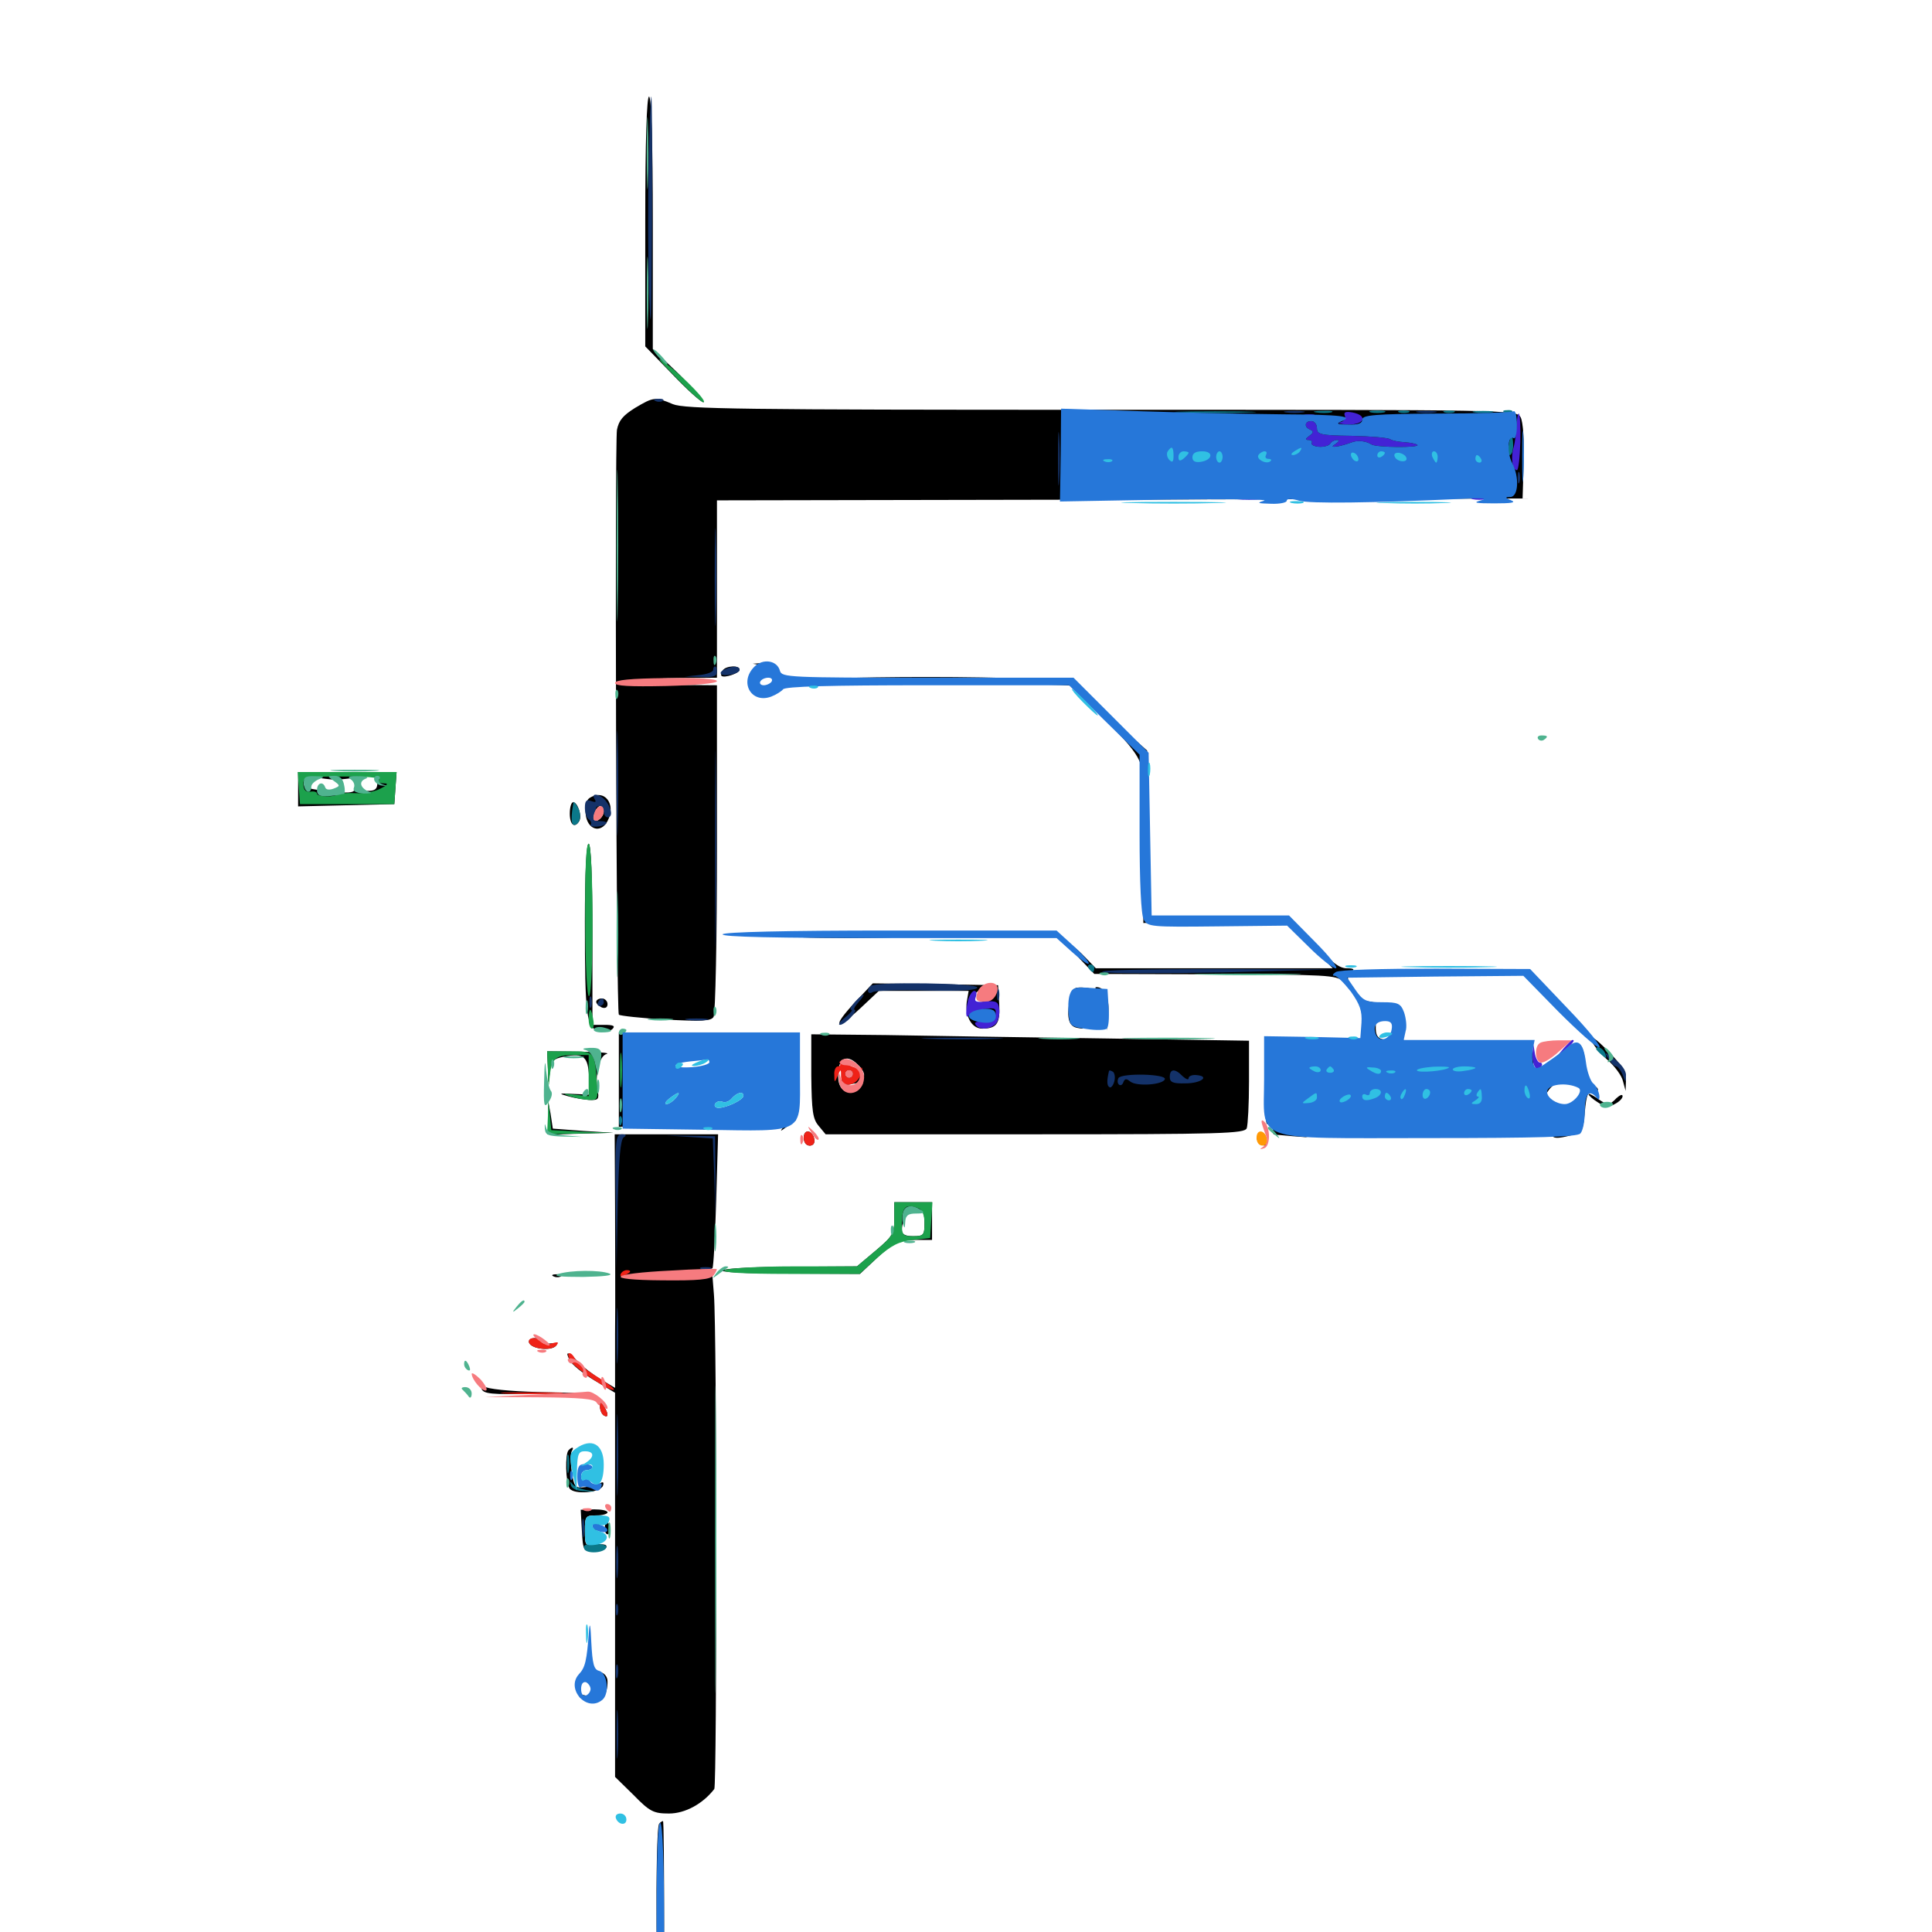 <svg xmlns="http://www.w3.org/2000/svg" viewBox="0 -1000 1000 1000">
	<path fill="#000000" d="M333.984 -885.352V-820.703L348.047 -806.25C355.664 -798.242 362.891 -791.797 364.062 -791.797C365.234 -791.797 359.766 -798.047 352.148 -805.664L337.891 -819.336V-884.57C337.891 -926.953 337.109 -950 335.938 -950C334.766 -950 333.984 -927.148 333.984 -885.352ZM328.711 -788.867C322.461 -784.961 320.312 -782.422 319.336 -777.539C318.164 -769.727 318.945 -475.977 320.312 -474.805C320.898 -474.219 331.641 -473.047 344.531 -472.266C363.281 -471.289 367.969 -471.484 369.336 -473.633C370.312 -475.195 371.094 -514.453 371.094 -560.938V-645.312L346.289 -645.508C316.602 -645.703 320.703 -648.633 351.172 -649.023L371.094 -649.219V-695.117V-741.016L579.688 -741.406L788.086 -741.992L788.672 -760.938C789.062 -772.07 788.281 -781.641 787.109 -783.984C784.961 -787.891 783.008 -787.891 570.117 -787.891C383.594 -787.891 354.492 -788.281 348.242 -790.82C339.062 -794.727 338.281 -794.531 328.711 -788.867ZM595.117 -761.133C594.336 -757.812 594.336 -757.812 592.773 -761.133C591.992 -762.891 591.992 -766.016 592.773 -767.969C594.336 -771.094 594.336 -771.094 595.117 -767.969C595.703 -766.016 595.703 -762.891 595.117 -761.133ZM589.648 -765.234C589.258 -765.625 585.938 -766.406 582.617 -766.992C577.344 -767.969 576.172 -767.578 575.977 -764.844C575.977 -762.891 575.391 -762.5 574.805 -764.062C573.828 -766.797 567.188 -767.188 565.43 -764.648C563.867 -761.914 566.602 -760.742 576.562 -759.57C583.203 -758.789 586.133 -759.375 587.891 -761.523C589.258 -763.281 590.039 -764.844 589.648 -765.234ZM613.867 -763.281C614.648 -765.039 613.281 -766.406 610.352 -766.992C605.078 -767.969 603.516 -766.992 603.516 -763.086C603.516 -759.766 612.5 -759.766 613.867 -763.281ZM657.812 -763.281C657.422 -766.211 654.492 -766.797 638.086 -766.992C624.414 -767.383 618.164 -766.602 616.797 -764.844C615.625 -763.477 615.234 -761.914 615.82 -761.328C617.383 -759.766 646.68 -759.18 647.461 -760.742C648.047 -761.328 650.586 -761.523 653.516 -760.938C657.617 -760.156 658.398 -760.742 657.812 -763.281ZM686.719 -765.039C687.5 -766.992 685.352 -767.773 679.102 -767.969C669.727 -768.359 667.969 -767.578 667.969 -762.109C667.969 -759.57 669.336 -758.789 672.852 -758.984C675.781 -759.375 677.734 -760.742 677.734 -762.5C677.734 -764.258 678.32 -764.648 679.297 -763.281C681.641 -759.57 689.648 -758.594 690.82 -761.719C691.797 -764.258 692.383 -764.258 695.508 -761.328C699.414 -757.812 702.148 -758.789 703.711 -764.453C705.078 -769.727 701.562 -769.336 699.219 -764.062C697.461 -759.57 697.461 -759.57 697.461 -763.867C697.266 -768.359 691.406 -769.141 689.844 -764.844C689.453 -763.477 688.281 -762.5 687.305 -762.5C686.523 -762.5 686.133 -763.672 686.719 -765.039ZM716.797 -766.797C716.797 -769.531 710.938 -768.555 709.766 -765.43C707.812 -760.547 711.133 -757.617 714.258 -761.523C715.625 -763.672 716.797 -765.82 716.797 -766.797ZM734.766 -763.672C732.617 -767.188 720.898 -768.164 718.359 -765.039C715.234 -761.328 716.992 -760.352 728.32 -759.766C735.938 -759.18 738.281 -759.766 738.281 -761.914C738.281 -764.453 738.672 -764.258 741.211 -761.914C742.969 -759.961 746.875 -759.18 752.344 -759.57C757.031 -759.961 763.281 -760.352 766.211 -760.352C770.312 -760.547 771.68 -761.328 771.094 -763.867C770.508 -766.602 768.555 -767.188 758.984 -766.797C751.953 -766.602 746.68 -765.43 745.703 -764.062C744.531 -762.109 744.141 -762.109 744.141 -764.062C744.141 -765.234 742.383 -766.406 740.234 -766.406C738.086 -766.406 736.328 -765.234 736.328 -764.062C736.328 -762.305 735.742 -762.109 734.766 -763.672ZM601.562 -765.625C601.562 -766.016 600.781 -766.406 599.609 -766.406C598.633 -766.406 597.656 -765.43 597.656 -764.258C597.656 -763.281 598.633 -762.891 599.609 -763.477C600.781 -764.062 601.562 -765.039 601.562 -765.625ZM394.531 -655.664C397.266 -655.078 400.781 -653.711 402.344 -652.539C404.883 -650.391 404.883 -650.586 402.539 -653.711C401.172 -655.469 397.656 -656.836 394.727 -656.836L389.648 -656.445ZM374.023 -652.93C373.242 -651.758 373.047 -650.586 373.438 -650.195C374.805 -648.828 382.812 -651.562 382.812 -653.32C382.812 -655.859 375.586 -655.469 374.023 -652.93ZM404.297 -646.289C402.93 -644.727 400.977 -643.945 399.805 -644.727C398.633 -645.312 398.438 -644.922 399.219 -643.75C400.195 -642.188 399.023 -641.406 396.094 -641.211C392.578 -641.016 392.383 -640.82 395.117 -640.039C397.07 -639.453 400.391 -640.625 402.344 -642.383C405.469 -645.312 413.867 -645.703 480.273 -645.898C521.289 -646.094 554.688 -645.703 554.688 -644.922C554.688 -643.945 555.664 -643.359 556.836 -643.359C558.398 -643.359 558.398 -644.336 556.641 -646.289C552.93 -650.586 408.008 -650.781 404.297 -646.289ZM566.211 -634.57C567.773 -632.422 573.828 -625.781 579.492 -619.727C586.328 -612.695 590.234 -606.836 590.625 -603.125C591.016 -600 591.406 -580.469 591.602 -559.961L591.797 -522.266L608.984 -522.656L625.977 -523.047L610.352 -524.023L594.727 -525.195L594.141 -568.359L593.75 -611.523L578.516 -625C570.312 -632.422 564.648 -636.719 566.211 -634.57ZM154.297 -591.602V-582.617L179.297 -583.203L204.102 -583.789L204.688 -592.188L205.273 -600.391H179.883H154.297ZM174.805 -596.484C175.977 -596.484 180.859 -597.07 186.133 -597.656C194.531 -598.828 195.312 -598.438 195.312 -594.727C195.312 -591.602 194.141 -590.625 190.234 -590.625C187.5 -590.625 185.742 -591.406 186.523 -592.578C187.109 -593.75 186.719 -594.531 185.742 -594.531C184.57 -594.531 183.594 -593.359 183.594 -591.797C183.594 -589.844 181.25 -589.453 174.414 -590.039C159.18 -591.406 156.25 -592.383 157.422 -595.508C158.203 -597.656 160.547 -598.047 165.625 -597.266C169.727 -596.68 173.828 -596.289 174.805 -596.484ZM305.078 -586.914C303.516 -585.938 302.734 -582.617 303.125 -578.711C303.906 -570.508 310.938 -568.359 314.453 -575C319.141 -583.789 312.891 -591.992 305.078 -586.914ZM312.5 -580.078C312.5 -577.148 308.984 -574.023 307.422 -575.586C306.055 -576.953 308.789 -582.812 310.742 -582.812C311.719 -582.812 312.5 -581.641 312.5 -580.078ZM294.922 -578.906C294.922 -573.047 297.461 -571.094 299.805 -575C301.367 -577.539 299.023 -584.766 296.68 -584.766C295.703 -584.766 294.922 -582.227 294.922 -578.906ZM302.734 -522.852C302.734 -473.633 303.516 -467.969 309.961 -466.406C312.5 -465.625 315.82 -466.211 316.992 -467.383C318.555 -468.945 317.578 -469.531 312.891 -469.531H306.641V-516.406C306.641 -546.289 305.859 -563.281 304.688 -563.281C303.516 -563.281 302.734 -548.438 302.734 -522.852ZM630.469 -522.852C629.102 -523.438 630.078 -523.828 632.812 -523.828C635.547 -523.828 636.523 -523.438 635.352 -522.852C633.984 -522.461 631.641 -522.461 630.469 -522.852ZM677.344 -511.523L689.844 -498.828H628.516H567.188L561.328 -504.883C558.203 -508.203 553.906 -511.719 551.758 -512.891C549.609 -514.062 551.953 -510.547 557.227 -505.469L566.406 -495.898L628.906 -495.703C686.914 -495.508 691.602 -495.312 695.312 -491.992C699.219 -488.477 699.219 -488.477 698.047 -491.797C697.266 -493.945 697.852 -495.898 699.414 -497.07C701.367 -498.242 700.781 -498.828 697.07 -498.828C693.164 -498.828 689.062 -501.953 680.664 -511.523C674.609 -518.555 668.555 -524.219 667.188 -524.219C665.82 -524.219 670.312 -518.555 677.344 -511.523ZM402.344 -516.016C402.344 -515.039 418.75 -514.453 438.867 -514.453C458.789 -514.453 474.609 -515.039 473.828 -516.016C473.047 -516.797 456.641 -517.383 437.305 -517.383C418.164 -517.383 402.344 -516.797 402.344 -516.016ZM790.039 -494.922C790.625 -493.945 791.602 -492.969 792.188 -492.969C792.578 -492.969 792.969 -493.945 792.969 -494.922C792.969 -496.094 791.992 -496.875 790.82 -496.875C789.844 -496.875 789.453 -496.094 790.039 -494.922ZM442.578 -481.25C430.469 -468.359 432.422 -466.211 445.117 -477.93L454.883 -487.109H478.125H501.367L500.391 -481.445C499.414 -474.023 502.93 -467.578 508.398 -467.578C516.016 -467.578 517.773 -470.312 517.188 -480.469L516.602 -490.039L484.18 -490.625L451.758 -491.016ZM515.234 -486.719C514.258 -483.789 504.102 -478.516 502.734 -479.883C502.148 -480.469 502.93 -482.617 504.297 -484.961C507.031 -489.453 516.602 -490.82 515.234 -486.719ZM511.523 -476.758C511.133 -476.562 509.18 -475 507.422 -473.633C504.492 -471.289 503.906 -471.484 503.906 -474.219C503.906 -476.172 505.469 -477.344 508.203 -477.344C510.547 -477.344 511.914 -477.148 511.523 -476.758ZM553.711 -482.422C551.953 -473.242 553.125 -468.75 557.617 -467.969C561.328 -467.188 561.523 -467.383 557.812 -470.117C552.539 -474.023 554.883 -486.523 561.133 -487.695C564.844 -488.477 564.648 -488.477 560.156 -488.867C555.664 -489.062 554.688 -488.086 553.711 -482.422ZM568.945 -486.914C571.289 -485.547 572.461 -482.227 572.656 -475.781L572.852 -466.602L573.633 -475C574.414 -483.398 571.875 -489.062 567.578 -489.062C566.406 -489.062 566.992 -488.086 568.945 -486.914ZM308.594 -481.445C308.594 -480.469 309.961 -479.297 311.523 -478.516C313.281 -477.93 314.453 -478.516 314.453 -480.273C314.453 -481.836 313.086 -483.203 311.523 -483.203C309.961 -483.203 308.594 -482.422 308.594 -481.445ZM705.664 -474.414C708.398 -462.891 711.133 -457.812 714.844 -457.812C716.602 -457.812 718.75 -457.031 719.922 -455.859C721.094 -454.688 722.07 -456.055 722.266 -460.352C722.461 -464.453 722.07 -465.625 720.898 -464.062C720.117 -462.5 717.578 -461.719 715.625 -462.109C712.891 -462.695 711.914 -464.453 712.109 -469.141C712.305 -472.656 711.719 -475.391 710.742 -475.391C707.617 -475.391 708.984 -478.906 712.5 -479.688C714.453 -480.273 713.477 -480.859 709.766 -481.445L703.906 -482.422ZM558.594 -477.344C558.594 -476.367 559.57 -475.391 560.547 -475.391C561.719 -475.391 562.5 -476.367 562.5 -477.344C562.5 -478.516 561.719 -479.297 560.547 -479.297C559.57 -479.297 558.594 -478.516 558.594 -477.344ZM716.797 -473.438C720.703 -470.898 723.242 -470.898 721.68 -473.438C721.094 -474.609 718.945 -475.391 717.188 -475.391C714.258 -475.391 714.258 -475 716.797 -473.438ZM320.312 -441.211V-416.797L348.242 -417.188L375.977 -417.578L350.195 -418.164L324.219 -418.945V-441.211V-463.477L339.453 -464.258L354.492 -464.844L337.5 -465.234L320.312 -465.625ZM419.922 -443.164C420.117 -425 420.703 -420.898 423.633 -417.383L427.344 -412.891H535.742C632.812 -412.891 644.141 -413.281 645.312 -416.016C645.898 -417.773 646.484 -428.516 646.484 -440.234V-461.328L571.875 -462.5C530.664 -463.086 479.688 -463.867 458.398 -464.258L419.922 -464.648ZM444.141 -448.828C445.898 -447.266 447.266 -444.922 447.266 -443.555C447.266 -442.383 446.094 -442.773 444.922 -444.531C443.555 -446.094 440.82 -448.047 439.062 -448.633C436.133 -449.609 435.547 -448.828 435.547 -443.75C435.547 -438.086 435.938 -437.891 441.602 -439.062C447.07 -440.039 447.461 -439.844 445.312 -437.305C441.211 -432.422 434.766 -434.375 433.984 -440.82C432.812 -451.562 437.695 -455.469 444.141 -448.828ZM441.406 -444.141C441.406 -443.164 440.625 -442.188 439.453 -442.188C438.477 -442.188 437.5 -443.164 437.5 -444.141C437.5 -445.312 438.477 -446.094 439.453 -446.094C440.625 -446.094 441.406 -445.312 441.406 -444.141ZM724.805 -462.305C724.609 -457.422 727.734 -456.641 732.422 -459.961C734.766 -461.523 734.375 -461.719 731.055 -460.742C728.125 -459.961 726.562 -460.547 725.977 -463.086C725.195 -465.82 725 -465.625 724.805 -462.305ZM823.633 -461.914C824.219 -459.57 827.93 -455.078 831.836 -451.562C835.742 -448.242 839.453 -443.164 840.039 -440.43L841.406 -435.352L841.602 -440.82C841.797 -444.922 839.453 -448.828 832.227 -456.055C825.781 -462.695 822.852 -464.453 823.633 -461.914ZM654.688 -441.797C654.492 -429.297 654.883 -418.555 655.859 -418.164C656.641 -417.578 657.031 -424.414 656.641 -433.008C655.664 -461.719 655.078 -465.039 654.688 -441.797ZM770.508 -457.812C779.102 -457.227 784.375 -456.445 782.422 -456.25C780.273 -456.055 779.297 -455.273 779.883 -454.492C780.664 -453.906 779.688 -452.148 777.734 -450.586C774.805 -448.438 774.805 -448.242 777.539 -449.219C779.492 -449.805 781.445 -449.414 782.031 -448.438C782.617 -447.266 784.766 -446.875 786.719 -447.461C789.453 -448.047 790.82 -446.68 792.383 -441.797C794.336 -435.352 794.336 -435.352 793.945 -444.141C793.75 -449.023 793.359 -454.492 793.164 -456.445C792.969 -459.375 790.82 -459.766 774.023 -459.375L754.883 -458.984ZM817.969 -451.367C818.359 -446.875 819.336 -442.578 820.117 -441.797C820.703 -441.016 821.094 -444.141 820.703 -448.633C820.312 -453.125 819.336 -457.422 818.555 -458.203C817.969 -458.984 817.578 -455.859 817.969 -451.367ZM705.078 -455.859C706.641 -454.883 709.766 -453.906 711.914 -453.711H715.82L711.914 -451.953C708.398 -450.391 708.594 -450.195 713.477 -450.195C716.602 -450 718.555 -450.977 718.359 -452.539C717.773 -455.078 712.305 -457.227 706.055 -457.617C702.93 -457.812 702.734 -457.422 705.078 -455.859ZM283.594 -446.68C283.789 -438.281 283.984 -438.086 284.57 -444.531C285.352 -450.977 286.133 -451.953 292.188 -453.125C302.148 -454.883 304.297 -453.32 304.883 -442.773L305.664 -433.398L296.875 -433.789C289.062 -434.18 288.867 -433.984 293.945 -432.617C297.266 -431.641 302.148 -430.859 305.078 -430.664C309.766 -430.469 310.156 -431.055 309.375 -435.742C307.812 -443.945 310.156 -453.516 314.062 -454.492C315.82 -455.078 309.766 -455.469 300.391 -455.664L283.203 -455.859ZM808.594 -444.336C808.594 -443.359 806.641 -442.188 804.297 -441.797C801.172 -441.406 799.609 -439.648 799.219 -436.328L798.633 -431.445L801.758 -435.938C803.516 -438.281 806.25 -440.234 807.812 -440.234C809.375 -440.234 810.547 -441.602 810.547 -443.164C810.547 -444.727 810.156 -446.094 809.57 -446.094C808.984 -446.094 808.594 -445.312 808.594 -444.336ZM812.5 -440.234C812.5 -439.258 813.477 -438.281 814.648 -438.281C815.625 -438.281 816.016 -439.258 815.43 -440.234C814.844 -441.406 813.867 -442.188 813.281 -442.188C812.891 -442.188 812.5 -441.406 812.5 -440.234ZM683.594 -438.281C681.836 -437.109 681.641 -436.328 683.008 -436.328C684.18 -436.328 685.938 -437.305 686.523 -438.281C688.086 -440.625 687.305 -440.625 683.594 -438.281ZM818.359 -435.547C818.359 -430.078 812.695 -426.562 807.422 -428.516C801.367 -430.859 800.781 -430.859 800.781 -428.711C800.781 -427.734 803.516 -426.562 807.031 -425.781L813.281 -424.609L807.617 -418.75C800.977 -411.719 802.344 -409.57 812.109 -412.109C819.141 -413.867 819.336 -414.062 820.312 -424.609C821.094 -433.203 821.875 -435.352 824.609 -435.156C826.562 -434.961 827.539 -435.547 826.953 -436.523C825.195 -439.453 818.359 -438.477 818.359 -435.547ZM792.969 -430.664C792.969 -427.539 791.797 -426.953 785.742 -427.344C781.641 -427.539 775.781 -427.148 772.461 -426.562C768.75 -425.586 772.461 -425.195 783.203 -425C792.773 -424.805 798.633 -425.391 797.07 -426.367C795.703 -427.344 795.312 -428.32 796.484 -428.711C797.656 -429.102 797.266 -430.469 795.703 -432.031C793.359 -434.18 792.969 -433.789 792.969 -430.664ZM822.266 -433.594C822.266 -433.008 824.414 -431.055 826.953 -429.492C830.664 -426.953 832.617 -426.758 835.742 -428.516C838.086 -429.688 839.844 -431.445 839.844 -432.617C839.844 -433.789 838.477 -433.203 836.719 -431.641C833.008 -427.734 832.031 -427.734 826.562 -431.641C824.219 -433.203 822.266 -434.18 822.266 -433.594ZM283.984 -421.68C283.984 -416.406 284.766 -412.109 285.742 -412.5C286.523 -412.695 293.945 -413.086 302.344 -413.281L317.383 -413.672L301.758 -414.648L286.133 -415.82L284.961 -423.633C283.594 -431.055 283.594 -431.055 283.984 -421.68ZM674.609 -426.758C674.219 -426.367 675.391 -424.805 677.344 -423.242C679.102 -421.68 679.492 -420.898 678.32 -421.68C676.953 -422.266 674.219 -421.875 672.461 -420.898C669.531 -419.336 670.312 -418.945 676.172 -418.75C680.078 -418.75 684.57 -418.164 686.133 -417.578C688.477 -416.797 688.867 -417.578 688.086 -420.508C687.109 -424.414 690.039 -426.367 691.992 -423.242C692.383 -422.266 692.383 -422.656 692.188 -424.023C691.797 -425.195 693.164 -426.758 694.922 -427.148C696.68 -427.539 693.164 -427.734 686.914 -427.734C680.664 -427.539 675.195 -427.148 674.609 -426.758ZM702.734 -427.148C701.172 -427.734 701.758 -428.32 703.906 -428.32C706.055 -428.516 707.227 -427.93 706.445 -427.344C705.859 -426.758 704.102 -426.562 702.734 -427.148ZM728.125 -427.148C726.758 -427.734 727.734 -428.125 730.469 -428.125C733.203 -428.125 734.18 -427.734 733.008 -427.148C731.641 -426.758 729.297 -426.758 728.125 -427.148ZM739.844 -427.148C738.281 -427.734 738.867 -428.32 741.016 -428.32C743.164 -428.516 744.336 -427.93 743.555 -427.344C742.969 -426.758 741.211 -426.562 739.844 -427.148ZM364.844 -423.242C362.305 -423.633 363.867 -424.023 368.164 -424.023C372.461 -424.219 374.414 -423.828 372.656 -423.242C370.703 -422.852 367.188 -422.852 364.844 -423.242ZM659.961 -422.461C658.594 -415.039 658.398 -412.891 659.766 -412.695C660.547 -412.695 664.648 -412.305 668.945 -411.914L676.758 -411.328L668.945 -413.672C664.648 -415.039 662.305 -416.602 663.867 -416.992C665.82 -417.773 665.82 -418.359 663.281 -420.508C661.523 -421.875 660.156 -422.852 659.961 -422.461ZM792.969 -421.875C792.969 -422.266 794.336 -422.656 795.898 -422.656C797.461 -422.656 798.828 -421.875 798.828 -420.703C798.828 -419.727 797.461 -419.336 795.898 -419.922C794.336 -420.703 792.969 -421.484 792.969 -421.875ZM406.055 -417.383C403.516 -414.062 403.516 -414.062 407.227 -416.797C409.375 -418.359 411.523 -419.922 411.914 -420.117C412.305 -420.508 411.914 -420.703 410.742 -420.703C409.57 -420.703 407.422 -419.141 406.055 -417.383ZM769.531 -418.75C767.383 -417.383 768.164 -416.797 772.852 -416.797C776.172 -416.797 779.492 -417.578 780.078 -418.359C781.445 -420.508 773.047 -420.898 769.531 -418.75ZM416.016 -411.133C416.016 -408.789 417.188 -407.031 419.141 -407.031C420.898 -407.031 421.875 -408.398 421.484 -410.352C420.508 -415.234 416.016 -415.82 416.016 -411.133ZM692.773 -412.695C694.336 -411.133 696.484 -411.133 700.586 -412.5C706.055 -414.453 706.055 -414.453 698.438 -414.648C692.773 -414.844 691.211 -414.258 692.773 -412.695ZM775.977 -413.477C770.898 -413.867 774.609 -414.062 784.18 -414.062C793.945 -414.062 798.047 -413.867 793.555 -413.477C789.062 -413.086 781.055 -413.086 775.977 -413.477ZM318.359 -375.391C318.359 -354.688 318.555 -325.195 318.359 -309.766V-281.641L311.133 -285.938C307.031 -288.477 301.758 -292.383 299.414 -294.922C294.141 -300.586 292.188 -300.977 294.922 -295.898C295.898 -293.75 301.758 -289.062 307.617 -285.547L318.359 -279.102V-179.688V-80.273L327.93 -70.898C336.328 -62.305 338.281 -61.328 346.289 -61.328C354.688 -61.328 363.867 -66.406 369.727 -74.023C371.094 -75.977 371.094 -311.328 369.531 -329.883L368.75 -339.648L346.094 -339.453L323.242 -339.062L345.508 -340.82C357.812 -341.797 368.359 -342.969 368.75 -343.555C369.336 -344.141 370.117 -359.961 370.703 -378.711L371.68 -412.891H344.922H318.164ZM650.391 -411.133C650.391 -409.18 654.102 -406.25 655.273 -407.227C655.469 -407.617 654.688 -409.18 653.125 -410.547C651.562 -411.914 650.391 -412.109 650.391 -411.133ZM462.891 -369.336C462.891 -361.523 462.109 -360.156 453.32 -352.734L443.555 -344.531L410.742 -344.336C392.773 -344.336 376.172 -343.555 374.023 -342.578C371.68 -341.602 384.766 -340.82 407.617 -340.82L445.117 -340.625L454.492 -349.414C462.891 -357.031 464.844 -358.008 473.242 -358.203H482.422V-367.969V-377.734H472.656H462.891ZM478.516 -366.992C478.516 -360.742 478.125 -360.156 472.656 -360.156C468.555 -360.156 466.797 -361.133 466.797 -363.281C466.797 -368.555 470.703 -373.828 474.609 -373.828C477.734 -373.828 478.516 -372.461 478.516 -366.992ZM286.719 -339.258C285.156 -339.844 285.742 -340.43 287.891 -340.43C290.039 -340.625 291.211 -340.039 290.43 -339.453C289.844 -338.867 288.086 -338.672 286.719 -339.258ZM273.828 -305.078C275 -301.758 284.961 -300.586 287.695 -303.32C289.062 -304.688 287.305 -305.078 282.031 -304.297C276.367 -303.516 275.195 -303.711 277.344 -305.273C279.883 -307.031 279.688 -307.422 276.758 -307.422C274.609 -307.422 273.438 -306.25 273.828 -305.078ZM249.219 -281.25C250.195 -278.516 253.906 -278.125 277.148 -278.516L303.711 -278.906L278.516 -279.492C263.672 -279.883 252.148 -281.055 250.586 -282.422C248.438 -283.984 248.242 -283.789 249.219 -281.25ZM310.547 -271.875C310.547 -270.117 311.523 -267.969 312.5 -267.383C315.039 -265.82 315.039 -268.359 312.5 -272.266C310.938 -274.805 310.547 -274.805 310.547 -271.875ZM294.336 -249.414C292.383 -247.656 292.773 -232.812 294.727 -229.688C296.875 -226.172 310.938 -227.344 312.109 -231.055C312.695 -232.617 312.109 -233.203 310.938 -232.422C309.57 -231.641 306.055 -230.664 302.93 -230.273C297.656 -229.688 297.266 -230.078 295.898 -238.281C295.312 -242.969 295.312 -247.656 295.898 -248.828C297.266 -250.977 296.289 -251.367 294.336 -249.414ZM301.172 -207.812C301.758 -197.461 301.953 -197.07 307.422 -197.07C310.547 -197.07 313.477 -198.047 313.867 -199.219C314.258 -200.586 312.305 -200.977 308.594 -200.391C302.93 -199.609 302.734 -199.805 302.734 -207.617C302.734 -215.234 303.125 -215.625 308.594 -215.625C311.914 -215.625 314.453 -216.406 314.453 -217.188C314.453 -218.164 311.328 -218.75 307.617 -218.75L300.586 -218.555ZM313.086 -209.766C312.891 -207.617 313.477 -205.859 314.453 -205.859C315.234 -205.859 315.82 -207.227 315.625 -208.789C315.039 -213.281 313.281 -213.867 313.086 -209.766ZM307.617 -209.766C307.031 -208.789 307.422 -207.812 308.398 -207.812C309.57 -207.812 310.547 -208.789 310.547 -209.766C310.547 -210.938 310.156 -211.719 309.766 -211.719C309.18 -211.719 308.203 -210.938 307.617 -209.766ZM307.227 -133.008C306.445 -131.641 306.055 -128.516 306.445 -125.977C306.836 -122.07 306.25 -121.484 302.93 -122.461C300.586 -123.047 299.219 -122.656 300 -121.68C300.586 -120.703 303.516 -119.922 306.641 -119.922C312.109 -119.922 314.453 -122.852 314.453 -129.688C314.453 -133.984 309.375 -136.328 307.227 -133.008ZM341.211 -56.055C338.867 -53.906 339.648 50 341.797 50C342.969 50 343.75 30.859 343.75 -3.711C343.75 -33.203 343.555 -57.422 343.164 -57.422C342.773 -57.422 341.797 -56.836 341.211 -56.055Z"/>
	<path fill="#ff9906" d="M650.391 -411.133C650.391 -408.789 651.562 -407.031 653.516 -407.031C655.273 -407.031 656.25 -408.398 655.859 -410.352C654.883 -415.234 650.391 -415.82 650.391 -411.133Z"/>
	<path fill="#ef2218" d="M434.57 -450C435.352 -448.828 434.766 -448.047 433.789 -448.047C432.617 -448.047 431.641 -446.094 431.836 -443.75C431.836 -439.453 432.031 -439.453 433.594 -443.164C435.156 -446.875 435.352 -446.875 435.352 -442.578C435.547 -436.523 443.164 -437.5 445.508 -443.75C446.484 -446.289 446.484 -447.852 445.703 -447.266C444.727 -446.68 441.602 -447.461 438.672 -449.023C435.938 -450.586 433.984 -450.977 434.57 -450ZM441.406 -444.141C441.406 -443.164 440.625 -442.188 439.453 -442.188C438.477 -442.188 437.5 -443.164 437.5 -444.141C437.5 -445.312 438.477 -446.094 439.453 -446.094C440.625 -446.094 441.406 -445.312 441.406 -444.141ZM416.016 -411.133C416.016 -408.789 417.188 -407.031 419.141 -407.031C420.898 -407.031 421.875 -408.398 421.484 -410.352C420.508 -415.234 416.016 -415.82 416.016 -411.133ZM321.289 -340.625C320.703 -339.453 321.484 -339.258 323.047 -339.844C326.562 -341.211 327.148 -342.578 324.414 -342.578C323.242 -342.578 321.875 -341.797 321.289 -340.625ZM273.828 -305.078C275 -301.758 285.156 -300.586 287.891 -303.516C289.453 -305.273 289.062 -305.664 285.742 -304.688C283.398 -303.906 281.055 -304.297 280.273 -305.469C278.516 -308.203 272.852 -308.008 273.828 -305.078ZM295.312 -295.508C298.047 -291.406 316.211 -279.297 317.773 -280.664C318.164 -281.25 314.062 -284.375 308.594 -287.695C303.125 -291.016 298.242 -295.117 297.656 -296.68C296.875 -298.242 295.703 -299.609 294.727 -299.609C293.75 -299.609 293.945 -297.852 295.312 -295.508ZM262.305 -278.711C254.883 -279.102 260.938 -279.297 275.391 -279.297C289.844 -279.297 295.898 -279.102 288.672 -278.711C281.25 -278.32 269.531 -278.32 262.305 -278.711ZM310.547 -271.875C310.547 -270.117 311.523 -267.969 312.5 -267.383C315.039 -265.82 315.039 -268.359 312.5 -272.266C310.938 -274.805 310.547 -274.805 310.547 -271.875Z"/>
	<path fill="#1ca14c" d="M349.609 -804.883C356.445 -797.656 363.086 -791.797 364.062 -791.797C366.602 -791.797 354.492 -804.297 344.727 -811.914C339.062 -816.211 340.234 -814.453 349.609 -804.883ZM154.688 -592.188L155.273 -583.789H179.688H204.102L204.688 -592.188L205.273 -600.391H179.688H154.102ZM196.289 -596.484C195.508 -595.312 196.68 -594.531 198.633 -594.531C201.172 -594.531 200.781 -593.75 196.875 -591.797C194.141 -590.234 188.086 -589.258 183.789 -589.453C179.297 -589.648 175.195 -589.453 174.805 -588.867C173.047 -587.305 164.062 -587.5 164.062 -589.258C164.062 -590.039 162.5 -590.625 160.742 -590.234C158.398 -589.844 157.227 -591.016 157.031 -593.75C156.836 -597.852 157.617 -598.047 177.148 -598.047C189.453 -598.242 196.875 -597.461 196.289 -596.484ZM302.93 -523.242C302.93 -500.391 303.906 -483.789 304.883 -484.375C307.422 -485.938 307.227 -563.281 304.688 -563.281C303.32 -563.281 302.734 -550 302.93 -523.242ZM304.688 -472.461C304.688 -469.727 305.469 -467.578 306.445 -467.578C307.227 -467.578 307.617 -469.727 307.031 -472.461C306.641 -475.195 305.859 -477.344 305.469 -477.344C305.078 -477.344 304.688 -475.195 304.688 -472.461ZM320.898 -446.094C320.898 -438.086 321.289 -434.766 321.68 -438.867C322.07 -442.773 322.07 -449.414 321.68 -453.516C321.289 -457.422 320.898 -454.102 320.898 -446.094ZM283.594 -445.703C283.789 -436.328 283.984 -436.133 284.57 -443.164C285.547 -452.344 287.5 -453.906 297.461 -453.906H304.688V-443.359V-432.617L297.461 -433.398C291.211 -434.18 290.82 -433.984 294.922 -432.617C297.656 -431.641 301.953 -430.859 304.688 -430.664C309.375 -430.469 309.57 -431.055 308.984 -438.867C307.812 -456.055 307.812 -455.859 294.922 -455.859H283.203ZM283.594 -422.266L283.203 -412.891L300.391 -413.281L317.383 -413.672L301.367 -414.258L285.352 -415.039L284.57 -423.242L283.789 -431.445ZM462.891 -369.336C462.891 -361.523 462.109 -360.156 453.32 -352.734L443.555 -344.531H410.742C392.773 -344.531 376.562 -343.555 375 -342.578C373.047 -341.406 384.18 -340.625 408.398 -340.625H444.922L454.102 -349.023C461.523 -355.469 465.234 -357.422 472.461 -358.203L481.445 -359.18L482.031 -368.555L482.617 -377.734H472.852H462.891ZM475.391 -374.609C477.344 -373.828 478.516 -371.094 478.516 -366.797C478.516 -360.742 477.93 -360.156 472.656 -360.156C467.383 -360.156 466.797 -360.742 466.797 -366.602C466.797 -375.391 468.75 -377.148 475.391 -374.609Z"/>
	<path fill="#143269" d="M335.742 -915.43C335.352 -896.289 335.352 -866.211 335.938 -848.438C336.914 -823.438 337.109 -831.25 337.5 -883.203C337.695 -919.922 337.5 -950 337.109 -950C336.719 -950 336.133 -934.375 335.742 -915.43ZM339.453 -792.383C337.891 -792.969 338.477 -793.555 340.625 -793.555C342.773 -793.75 343.945 -793.164 343.164 -792.578C342.578 -791.992 340.82 -791.797 339.453 -792.383ZM665.625 -786.523C663.086 -786.914 665.039 -787.305 669.922 -787.305C674.805 -787.305 676.758 -786.914 674.414 -786.523C671.875 -786.133 667.969 -786.133 665.625 -786.523ZM733.984 -786.523C731.445 -786.914 733.398 -787.305 738.281 -787.305C743.164 -787.305 745.117 -786.914 742.773 -786.523C740.234 -786.133 736.328 -786.133 733.984 -786.523ZM547.656 -762.5C547.656 -750.195 547.852 -745.117 548.242 -751.367C548.633 -757.422 548.633 -767.578 548.242 -773.828C547.852 -779.883 547.656 -774.805 547.656 -762.5ZM785.547 -752.734C785.547 -750 785.938 -749.023 786.523 -750.391C786.914 -751.562 786.914 -753.906 786.523 -755.273C785.938 -756.445 785.547 -755.469 785.547 -752.734ZM369.922 -700.977C369.922 -678.516 370.312 -669.531 370.508 -681.055C370.898 -692.578 370.898 -711.133 370.508 -722.07C370.312 -733.008 369.922 -723.633 369.922 -700.977ZM369.141 -653.32C369.141 -652.148 365.82 -650.977 361.914 -650.586L354.492 -649.805L362.891 -649.609C368.945 -649.219 371.094 -650 371.094 -652.148C371.094 -653.711 370.703 -655.078 370.117 -655.078C369.531 -655.078 369.141 -654.297 369.141 -653.32ZM375.586 -653.711C371.094 -651.953 372.852 -649.805 377.93 -650.781C380.664 -651.172 382.812 -652.344 382.812 -653.32C382.812 -655.273 379.492 -655.469 375.586 -653.711ZM370.117 -560.352C370.117 -515.234 370.312 -497.07 370.508 -519.922C370.898 -542.773 370.898 -579.688 370.508 -601.953C370.312 -624.219 370.117 -605.469 370.117 -560.352ZM319.141 -594.531C319.141 -570.312 319.531 -560.547 319.727 -572.656C320.117 -584.57 320.117 -604.492 319.727 -616.602C319.531 -628.516 319.141 -618.75 319.141 -594.531ZM307.812 -586.328C308.789 -584.766 308.203 -584.57 306.055 -585.352C303.516 -586.328 302.734 -585.547 302.734 -581.836C302.734 -579.297 303.711 -576.562 304.688 -575.977C305.859 -575.195 306.25 -574.023 305.859 -573.242C304.688 -571.484 311.914 -571.875 313.672 -573.633C314.453 -574.414 313.086 -575 310.742 -575C307.422 -575 306.445 -575.781 307.422 -578.125C308.008 -579.883 308.594 -581.641 308.594 -582.031C308.594 -582.422 309.57 -582.812 310.547 -582.812C311.719 -582.812 312.5 -581.445 312.5 -579.883C312.5 -578.32 313.477 -576.953 314.453 -576.953C317.188 -576.953 316.797 -581.25 313.672 -585.352C310.742 -589.062 305.469 -590.039 307.812 -586.328ZM570.703 -496.875C573.438 -496.094 601.562 -496.094 633.203 -496.68L690.43 -498.242L627.93 -498.438C593.555 -498.438 567.773 -497.852 570.703 -496.875ZM450.586 -489.648C448.242 -487.5 449.219 -484.961 451.758 -486.523C452.93 -487.305 465.82 -487.695 480.078 -487.305C497.852 -486.914 505.859 -487.5 505.859 -488.867C505.859 -491.211 452.93 -491.992 450.586 -489.648ZM516.016 -485.156C516.016 -482.422 516.406 -481.445 516.992 -482.812C517.383 -483.984 517.383 -486.328 516.992 -487.695C516.406 -488.867 516.016 -487.891 516.016 -485.156ZM305.078 -481.25C305.078 -478.516 305.469 -477.539 306.055 -478.906C306.445 -480.078 306.445 -482.422 306.055 -483.789C305.469 -484.961 305.078 -483.984 305.078 -481.25ZM442.383 -481.25C440.43 -479.102 439.648 -477.344 440.625 -477.344C441.602 -477.344 440.234 -475.586 437.5 -473.438C434.766 -471.289 433.594 -469.531 434.766 -469.531C435.938 -469.531 438.477 -471.289 440.43 -473.438C442.383 -475.586 443.164 -477.344 442.383 -477.344C441.602 -477.344 442.383 -479.102 444.336 -481.25C446.289 -483.398 447.461 -485.156 446.875 -485.156C446.289 -485.156 444.336 -483.398 442.383 -481.25ZM309.57 -481.25C308.984 -480.273 309.375 -479.297 310.352 -479.297C311.523 -479.297 312.5 -480.273 312.5 -481.25C312.5 -482.422 312.109 -483.203 311.719 -483.203C311.133 -483.203 310.156 -482.422 309.57 -481.25ZM356.055 -472.07C352.93 -472.461 355.078 -472.852 360.352 -472.852C365.82 -472.852 368.164 -472.461 365.82 -472.07C363.281 -471.68 358.984 -471.68 356.055 -472.07ZM481.055 -462.305C471.484 -462.5 479.297 -462.891 498.047 -462.891C516.797 -462.891 524.609 -462.5 515.234 -462.305C505.664 -461.914 490.43 -461.914 481.055 -462.305ZM832.422 -452.148C833.789 -449.805 835.547 -448.047 836.523 -448.047C837.305 -448.047 838.867 -446.094 839.844 -443.75C841.406 -439.453 841.602 -439.453 841.602 -443.359C841.797 -445.703 839.258 -449.219 835.742 -451.758C830.078 -455.859 830.078 -455.859 832.422 -452.148ZM574.023 -445.703C572.852 -440.82 572.852 -438.086 574.219 -437.305C575 -436.719 576.172 -438.086 576.758 -440.234C577.344 -442.383 576.953 -444.727 575.977 -445.312C575 -445.898 574.219 -446.094 574.023 -445.703ZM605.469 -442.578C605.469 -439.844 607.031 -439.062 613.672 -439.258C621.68 -439.258 626.562 -442.969 619.141 -443.555C616.992 -443.75 615.234 -442.969 615.234 -441.992C615.234 -440.82 613.867 -441.406 612.109 -442.969C608.203 -447.07 605.469 -446.875 605.469 -442.578ZM578.906 -441.992C578.32 -440.82 578.32 -439.453 579.102 -438.672C579.883 -437.891 581.055 -438.477 581.445 -439.844C582.227 -441.797 583.008 -441.797 584.961 -440.234C588.281 -437.5 601.953 -438.477 602.93 -441.406C603.906 -444.141 580.664 -444.727 578.906 -441.992ZM318.75 -378.32L319.141 -343.555L319.727 -376.758C320.312 -400.195 321.094 -410.156 322.852 -411.328C324.414 -412.305 324.219 -412.891 321.875 -412.891C318.555 -412.891 318.359 -410.156 318.75 -378.32ZM356.836 -411.523L368.945 -410.742L369.727 -390.82L370.312 -370.898V-391.406L370.117 -411.914L357.422 -412.109L344.727 -412.305ZM362.891 -343.164C361.523 -343.75 362.5 -344.141 365.234 -344.141C367.969 -344.141 368.945 -343.75 367.773 -343.164C366.406 -342.773 364.062 -342.773 362.891 -343.164ZM319.141 -308.398C319.141 -295.508 319.336 -290.43 319.727 -297.266C320.117 -303.906 320.117 -314.453 319.727 -320.703C319.336 -326.758 319.141 -321.289 319.141 -308.398ZM319.141 -246.875C319.141 -228.125 319.531 -220.312 319.727 -229.883C320.117 -239.258 320.117 -254.492 319.727 -264.062C319.531 -273.438 319.141 -265.625 319.141 -246.875ZM301.367 -208.789C301.367 -204.492 301.758 -202.93 302.148 -205.469C302.539 -207.812 302.539 -211.328 302.148 -213.281C301.562 -215.039 301.172 -213.086 301.367 -208.789ZM318.945 -191.211C318.945 -183.789 319.336 -180.859 319.727 -184.961C320.117 -188.867 320.117 -195.117 319.727 -198.633C319.336 -201.953 318.945 -198.828 318.945 -191.211ZM318.75 -166.797C318.75 -164.062 319.141 -163.086 319.727 -164.453C320.117 -165.625 320.117 -167.969 319.727 -169.336C319.141 -170.508 318.75 -169.531 318.75 -166.797ZM318.75 -134.57C318.75 -131.445 319.141 -130.273 319.727 -132.227C320.117 -133.984 320.117 -136.719 319.727 -138.086C319.141 -139.258 318.75 -137.891 318.75 -134.57ZM319.141 -102.344C319.141 -91.016 319.336 -86.523 319.727 -92.188C320.117 -97.656 320.117 -107.031 319.727 -112.695C319.336 -118.164 319.141 -113.672 319.141 -102.344Z"/>
	<path fill="#f67b7f" d="M318.359 -646.484C318.359 -644.922 325.781 -644.531 344.727 -644.922C360.352 -645.312 371.094 -646.289 371.094 -647.461C371.094 -648.633 360.938 -649.219 344.727 -649.023C326.367 -648.828 318.359 -648.047 318.359 -646.484ZM307.812 -579.688C307.031 -577.93 307.031 -575.977 307.422 -575.586C308.984 -574.023 312.5 -577.148 312.5 -580.078C312.5 -583.789 309.375 -583.594 307.812 -579.688ZM506.055 -486.719C504.883 -483.398 505.078 -482.031 507.227 -481.641C511.719 -480.469 515.039 -482.617 516.211 -486.914C517.773 -492.969 508.398 -492.578 506.055 -486.719ZM797.461 -460.352C793.945 -458.984 794.336 -450 797.852 -450C799.414 -450 803.516 -452.539 807.031 -455.859L813.477 -461.523H806.641C802.93 -461.523 798.633 -460.938 797.461 -460.352ZM434.766 -450.391C434.375 -449.609 435.742 -448.633 437.891 -448.633C443.359 -448.242 446.094 -445.117 444.727 -441.406C442.773 -436.719 435.938 -437.5 434.961 -442.773C434.18 -445.703 433.984 -445.117 434.18 -441.211C434.766 -431.055 447.07 -432.422 447.266 -442.578C447.266 -448.633 437.5 -454.883 434.766 -450.391ZM437.5 -444.141C437.5 -443.164 438.477 -442.188 439.453 -442.188C440.625 -442.188 441.406 -443.164 441.406 -444.141C441.406 -445.312 440.625 -446.094 439.453 -446.094C438.477 -446.094 437.5 -445.312 437.5 -444.141ZM653.125 -418.555C653.516 -416.992 654.492 -414.258 655.273 -412.109C656.25 -409.766 655.859 -408.008 654.102 -406.641C651.758 -405.078 651.953 -404.883 654.297 -405.664C657.617 -406.641 657.617 -416.211 654.492 -419.336C653.32 -420.508 652.734 -420.312 653.125 -418.555ZM420.117 -413.477C421.484 -411.133 423.047 -409.57 423.633 -410.156C424.219 -410.547 423.047 -412.5 421.094 -414.453C417.773 -417.578 417.578 -417.578 420.117 -413.477ZM414.258 -409.766C414.258 -407.617 414.844 -407.031 415.43 -408.594C416.016 -409.961 415.82 -411.719 415.234 -412.305C414.648 -413.086 414.062 -411.914 414.258 -409.766ZM347.656 -342.383C315.039 -340.82 311.719 -337.5 342.578 -337.305C361.523 -337.109 367.578 -337.695 369.336 -339.844C370.508 -341.406 371.289 -342.969 370.898 -343.164C370.508 -343.359 359.961 -343.164 347.656 -342.383ZM278.516 -306.445C280.469 -304.883 283.008 -303.516 283.984 -303.516C285.156 -303.516 284.18 -304.883 282.031 -306.445C280.078 -308.008 277.539 -309.375 276.562 -309.375C275.391 -309.375 276.367 -308.008 278.516 -306.445ZM278.906 -300.195C277.344 -300.781 277.93 -301.367 280.078 -301.367C282.227 -301.562 283.398 -300.977 282.617 -300.391C282.031 -299.805 280.273 -299.609 278.906 -300.195ZM294.141 -295.312C294.727 -294.336 295.898 -293.945 296.484 -294.531C298.047 -296.094 302.93 -291.602 301.758 -289.844C301.172 -288.867 301.562 -287.695 302.539 -287.109C305.078 -285.547 303.906 -291.406 301.172 -294.141C298.242 -297.07 292.578 -298.047 294.141 -295.312ZM244.141 -288.867C244.336 -285.742 249.609 -279.688 251.562 -280.273C252.539 -280.664 251.172 -283.203 248.828 -285.938C246.289 -288.477 244.141 -289.844 244.141 -288.867ZM311.328 -285.156C311.523 -283.594 312.305 -281.641 312.891 -280.859C313.672 -280.273 313.867 -281.055 313.672 -282.812C313.477 -284.375 312.695 -286.328 312.109 -287.109C311.328 -287.695 311.133 -286.914 311.328 -285.156ZM276.367 -278.125L250.977 -276.953L279.102 -276.758C300.391 -276.562 307.617 -275.977 308.789 -274.023C309.766 -272.461 310.547 -272.266 310.547 -273.242C310.547 -274.414 311.523 -273.828 312.5 -272.266C313.477 -270.703 314.453 -270.312 314.453 -271.289C314.453 -274.219 307.031 -280.078 304.102 -279.688C302.93 -279.492 290.43 -278.711 276.367 -278.125ZM313.477 -219.531C314.062 -218.555 315.039 -217.578 315.625 -217.578C316.016 -217.578 316.406 -218.555 316.406 -219.531C316.406 -220.703 315.43 -221.484 314.258 -221.484C313.281 -221.484 312.891 -220.703 313.477 -219.531ZM302.344 -218.164C300.781 -218.75 301.367 -219.336 303.516 -219.336C305.664 -219.531 306.836 -218.945 306.055 -218.359C305.469 -217.773 303.711 -217.578 302.344 -218.164Z"/>
	<path fill="#0b7889" d="M611.914 -786.523C602.344 -786.719 610.156 -787.109 628.906 -787.109C647.656 -787.109 655.469 -786.719 646.094 -786.523C636.523 -786.133 621.289 -786.133 611.914 -786.523ZM681.25 -786.523C678.711 -786.914 680.273 -787.305 684.57 -787.305C688.867 -787.5 690.82 -787.109 689.062 -786.523C687.109 -786.133 683.594 -786.133 681.25 -786.523ZM709.57 -786.523C707.617 -787.109 709.18 -787.5 712.891 -787.5C716.602 -787.5 718.164 -787.109 716.406 -786.523C714.453 -786.133 711.328 -786.133 709.57 -786.523ZM724.219 -786.523C722.852 -787.109 723.828 -787.5 726.562 -787.5C729.297 -787.5 730.273 -787.109 729.102 -786.523C727.734 -786.133 725.391 -786.133 724.219 -786.523ZM747.656 -786.523C746.289 -787.109 747.266 -787.5 750 -787.5C752.734 -787.5 753.711 -787.109 752.539 -786.523C751.172 -786.133 748.828 -786.133 747.656 -786.523ZM763.281 -786.523C760.742 -786.914 762.695 -787.305 767.578 -787.305C772.461 -787.305 774.414 -786.914 772.07 -786.523C769.531 -786.133 765.625 -786.133 763.281 -786.523ZM778.906 -786.523C777.344 -787.109 777.93 -787.695 780.078 -787.695C782.227 -787.891 783.398 -787.305 782.617 -786.719C782.031 -786.133 780.273 -785.938 778.906 -786.523ZM780.859 -769.336C780.273 -766.602 780.664 -764.453 781.445 -764.453C782.422 -764.453 783.203 -766.602 783.203 -769.336C783.203 -772.07 782.812 -774.219 782.422 -774.219C782.031 -774.219 781.25 -772.07 780.859 -769.336ZM296.875 -584.766C295.508 -577.93 295.508 -573.047 297.07 -573.047C300.195 -573.047 301.367 -578.32 299.023 -582.227C297.852 -584.18 296.875 -585.352 296.875 -584.766ZM563.477 -498.828C564.062 -497.852 565.039 -496.875 565.625 -496.875C566.016 -496.875 566.406 -497.852 566.406 -498.828C566.406 -500 565.43 -500.781 564.258 -500.781C563.281 -500.781 562.891 -500 563.477 -498.828ZM826.172 -457.031C826.172 -456.641 827.539 -455.273 829.102 -453.906C831.641 -451.758 831.836 -451.953 830.859 -454.688C829.883 -457.422 826.172 -459.18 826.172 -457.031ZM320.508 -419.531C320.508 -417.383 321.094 -416.797 321.68 -418.359C322.266 -419.727 322.07 -421.484 321.484 -422.07C320.898 -422.852 320.312 -421.68 320.508 -419.531ZM293.555 -241.992C293.555 -237.695 293.945 -236.133 294.336 -238.672C294.727 -241.016 294.727 -244.531 294.336 -246.484C293.75 -248.242 293.359 -246.289 293.555 -241.992ZM295.508 -231.25C295.898 -229.492 298.828 -228.125 302.93 -228.125C308.984 -227.734 308.984 -227.93 303.711 -228.711C300.586 -229.297 297.07 -230.664 296.289 -231.836C295.117 -233.398 294.922 -233.203 295.508 -231.25ZM302.344 -198.438C303.32 -195.508 312.891 -196.094 313.867 -199.023C314.258 -200.195 311.523 -200.977 307.812 -200.977C303.32 -200.977 301.562 -200.195 302.344 -198.438Z"/>
	<path fill="#4fb38f" d="M334.766 -920.703C334.766 -904.102 335.156 -897.266 335.352 -905.664C335.742 -913.867 335.742 -927.539 335.352 -935.938C335.156 -944.141 334.766 -937.305 334.766 -920.703ZM334.766 -848.438C334.766 -831.836 335.156 -825 335.352 -833.398C335.742 -841.602 335.742 -855.273 335.352 -863.672C335.156 -871.875 334.766 -865.039 334.766 -848.438ZM340.82 -815.234C342.773 -813.086 344.727 -811.328 345.312 -811.328C345.898 -811.328 344.727 -813.086 342.773 -815.234C340.82 -817.383 338.867 -819.141 338.281 -819.141C337.695 -819.141 338.867 -817.383 340.82 -815.234ZM319.141 -717.578C319.141 -682.617 319.531 -668.359 319.727 -685.938C320.117 -703.32 320.117 -731.836 319.727 -749.414C319.531 -766.797 319.141 -752.539 319.141 -717.578ZM369.336 -657.812C369.336 -655.664 369.922 -655.078 370.508 -656.641C371.094 -658.008 370.898 -659.766 370.312 -660.352C369.727 -661.133 369.141 -659.961 369.336 -657.812ZM318.555 -640.234C318.555 -638.086 319.141 -637.5 319.727 -639.062C320.312 -640.43 320.117 -642.188 319.531 -642.773C318.945 -643.555 318.359 -642.383 318.555 -640.234ZM796.094 -617.578C796.68 -616.602 798.047 -616.406 799.023 -616.992C801.562 -618.75 801.172 -619.336 797.852 -619.336C796.289 -619.336 795.508 -618.555 796.094 -617.578ZM173.438 -600.977C167.773 -601.367 172.266 -601.562 183.594 -601.562C194.922 -601.562 199.414 -601.367 193.945 -600.977C188.281 -600.586 178.906 -600.586 173.438 -600.977ZM157.227 -594.141C157.617 -589.648 161.133 -588.672 161.133 -592.773C161.133 -594.141 162.891 -595.703 165.039 -596.68C168.359 -597.852 167.969 -598.242 162.891 -598.242C157.812 -598.438 157.031 -597.656 157.227 -594.141ZM172.656 -595.898C176.172 -593.359 176.172 -593.164 172.656 -591.797C170.508 -591.016 168.75 -591.211 168.359 -592.383C167.188 -595.898 164.062 -594.727 164.062 -591.016C164.062 -588.477 165.43 -587.695 169.531 -587.891C172.461 -588.086 175.195 -588.477 175.781 -588.672C176.367 -588.867 177.344 -589.062 177.93 -589.062C178.516 -588.867 178.711 -591.016 178.125 -593.555C177.539 -596.875 175.977 -598.438 173.242 -598.438C169.336 -598.438 169.336 -598.242 172.656 -595.898ZM181.445 -596.68C183.008 -595.703 183.789 -593.75 183.203 -592.383C182.422 -590.43 183.984 -589.648 188.281 -589.258C191.602 -589.258 192.969 -589.453 191.406 -590.039C186.719 -591.797 185.352 -595.312 189.062 -596.875C191.211 -597.656 190.039 -598.242 185.547 -598.242C180.859 -598.438 179.492 -597.852 181.445 -596.68ZM193.75 -596.094C194.336 -594.727 196.094 -593.359 198.047 -593.359C200.586 -592.969 200.586 -593.164 198.242 -593.945C196.68 -594.336 195.703 -595.703 196.289 -596.68C197.07 -597.656 196.484 -598.438 195.312 -598.438C193.945 -598.438 193.359 -597.266 193.75 -596.094ZM319.141 -516.406C319.141 -496.484 319.531 -488.477 319.727 -498.438C320.117 -508.203 320.117 -524.609 319.727 -534.57C319.531 -544.336 319.141 -536.328 319.141 -516.406ZM569.922 -495.508C568.359 -496.094 568.945 -496.68 571.094 -496.68C573.242 -496.875 574.414 -496.289 573.633 -495.703C573.047 -495.117 571.289 -494.922 569.922 -495.508ZM623.633 -495.508C610.938 -495.703 620.898 -496.094 645.508 -496.094C670.312 -496.094 680.664 -495.703 668.555 -495.508C656.445 -495.117 636.328 -495.117 623.633 -495.508ZM303.125 -478.32C303.125 -475.195 303.516 -474.023 304.102 -475.977C304.492 -477.734 304.492 -480.469 304.102 -481.836C303.516 -483.008 303.125 -481.641 303.125 -478.32ZM369.336 -476.172C369.336 -474.023 369.922 -473.438 370.508 -475C371.094 -476.367 370.898 -478.125 370.312 -478.711C369.727 -479.492 369.141 -478.32 369.336 -476.172ZM336.523 -472.07C333.398 -472.461 335.938 -472.852 341.797 -472.852C347.656 -472.852 350.195 -472.461 347.266 -472.07C344.141 -471.68 339.453 -471.68 336.523 -472.07ZM307.422 -467.383C306.836 -466.406 308.594 -465.625 311.328 -465.625C317.383 -465.625 317.969 -466.797 312.5 -468.164C310.352 -468.75 308.008 -468.359 307.422 -467.383ZM320.312 -465.43C320.312 -466.602 321.289 -467.578 322.266 -467.578C323.438 -467.578 324.219 -467.188 324.219 -466.797C324.219 -466.211 323.438 -465.234 322.266 -464.648C321.289 -464.062 320.312 -464.453 320.312 -465.43ZM425.391 -464.258C423.828 -464.844 424.414 -465.43 426.562 -465.43C428.711 -465.625 429.883 -465.039 429.102 -464.453C428.516 -463.867 426.758 -463.672 425.391 -464.258ZM539.648 -462.305C534.57 -462.695 538.281 -462.891 547.852 -462.891C557.617 -462.891 561.719 -462.695 557.227 -462.305C552.734 -461.914 544.727 -461.914 539.648 -462.305ZM585.547 -462.305C574.414 -462.5 583.008 -462.891 604.492 -462.891C625.977 -462.891 634.961 -462.5 624.609 -462.305C614.258 -461.914 596.68 -461.914 585.547 -462.305ZM303.32 -456.445C305.273 -455.859 307.422 -452.93 308.008 -449.414L309.375 -443.164L310.547 -449.023C312.109 -456.641 311.328 -457.812 305.078 -457.617C301.562 -457.422 300.977 -457.031 303.32 -456.445ZM831.836 -455.273C833.008 -453.711 833.203 -451.758 832.422 -450.977C831.641 -450 832.227 -450 833.594 -450.781C835.547 -451.953 835.547 -452.93 833.789 -455.078C832.617 -456.641 831.055 -457.812 830.664 -457.812C830.078 -457.812 830.664 -456.641 831.836 -455.273ZM281.641 -440.43C281.25 -427.344 281.641 -426.172 283.984 -429.688C285.547 -431.836 286.133 -434.18 285.156 -435.352C284.18 -436.523 283.203 -441.406 282.617 -446.094C282.227 -452.344 281.836 -450.586 281.641 -440.43ZM292.578 -452.539C290.039 -452.93 291.992 -453.32 296.875 -453.32C301.758 -453.32 303.711 -452.93 301.367 -452.539C298.828 -452.148 294.922 -452.148 292.578 -452.539ZM285.352 -448.828C285.352 -446.68 285.938 -446.094 286.523 -447.656C287.109 -449.023 286.914 -450.781 286.328 -451.367C285.742 -452.148 285.156 -450.977 285.352 -448.828ZM308.984 -437.305C308.984 -434.18 309.375 -433.008 309.961 -434.961C310.352 -436.719 310.352 -439.453 309.961 -440.82C309.375 -441.992 308.984 -440.625 308.984 -437.305ZM301.758 -434.375C301.172 -433.398 301.562 -432.422 302.539 -432.422C303.711 -432.422 304.688 -433.398 304.688 -434.375C304.688 -435.547 304.297 -436.328 303.906 -436.328C303.32 -436.328 302.344 -435.547 301.758 -434.375ZM320.703 -427.539C320.703 -424.414 321.094 -423.242 321.68 -425.195C322.07 -426.953 322.07 -429.688 321.68 -431.055C321.094 -432.227 320.703 -430.859 320.703 -427.539ZM828.125 -428.125C828.125 -427.344 829.297 -426.562 830.859 -426.562C832.422 -426.562 834.18 -427.344 834.766 -428.125C835.156 -428.906 833.984 -429.688 831.836 -429.688C829.883 -429.688 828.125 -428.906 828.125 -428.125ZM282.031 -415.82C282.227 -412.5 283.594 -411.914 291.992 -411.719L301.758 -411.523L292.578 -412.305C285.938 -412.891 283.203 -414.062 282.617 -416.406C282.031 -418.75 281.836 -418.555 282.031 -415.82ZM317.969 -415.43C316.406 -416.016 316.992 -416.602 319.141 -416.602C321.289 -416.797 322.461 -416.211 321.68 -415.625C321.094 -415.039 319.336 -414.844 317.969 -415.43ZM656.25 -416.016C656.25 -415.625 657.812 -414.062 659.766 -412.695C662.695 -410.156 662.891 -410.352 660.352 -413.477C657.812 -416.602 656.25 -417.578 656.25 -416.016ZM467.578 -373.047C466.992 -371.484 466.797 -368.555 467.383 -366.602C468.164 -363.867 468.359 -364.062 468.555 -367.578C468.75 -370.898 469.922 -371.875 474.219 -371.875C478.32 -371.875 478.906 -372.266 476.562 -373.828C472.266 -376.562 468.75 -376.172 467.578 -373.047ZM369.727 -359.18C369.727 -352.734 370.117 -350.391 370.508 -353.906C370.898 -357.422 370.898 -362.695 370.508 -365.625C370.117 -368.555 369.727 -365.625 369.727 -359.18ZM461.133 -362.891C461.133 -360.742 461.719 -360.156 462.305 -361.719C462.891 -363.086 462.695 -364.844 462.109 -365.43C461.523 -366.211 460.938 -365.039 461.133 -362.891ZM468.359 -356.836C466.992 -357.422 467.969 -357.812 470.703 -357.812C473.438 -357.812 474.414 -357.422 473.242 -356.836C471.875 -356.445 469.531 -356.445 468.359 -356.836ZM370.898 -341.211C368.359 -337.891 368.359 -337.891 372.07 -340.625C374.219 -342.188 376.367 -343.75 376.758 -343.945C377.148 -344.336 376.758 -344.531 375.586 -344.531C374.414 -344.531 372.266 -342.969 370.898 -341.211ZM289.062 -340.625C285.742 -339.453 290.039 -339.062 301.758 -339.062C312.5 -339.258 317.773 -339.844 315.43 -340.82C310.352 -342.773 295.312 -342.578 289.062 -340.625ZM370.117 -202.93C370.117 -132.031 370.312 -103.32 370.508 -139.062C370.898 -175 370.898 -233.008 370.508 -267.969C370.312 -303.125 370.117 -273.828 370.117 -202.93ZM267.383 -323.633C264.844 -320.508 265.039 -320.312 268.164 -322.852C269.922 -324.219 271.484 -325.781 271.484 -326.172C271.484 -327.734 269.922 -326.758 267.383 -323.633ZM240.234 -293.945C240.234 -292.773 241.016 -291.406 242.188 -290.82C243.359 -290.234 243.555 -291.016 242.969 -292.578C241.602 -296.094 240.234 -296.68 240.234 -293.945ZM239.453 -280.664C240.43 -279.688 241.797 -278.32 242.578 -277.148C243.359 -275.977 244.141 -276.758 244.141 -278.711C244.141 -280.469 242.773 -282.031 240.82 -282.031C239.062 -282.031 238.477 -281.445 239.453 -280.664ZM293.164 -232.031C293.164 -229.883 293.75 -229.297 294.336 -230.859C294.922 -232.227 294.727 -233.984 294.141 -234.57C293.555 -235.352 292.969 -234.18 293.164 -232.031ZM314.844 -207.812C314.844 -204.102 315.234 -202.539 315.82 -204.492C316.211 -206.25 316.211 -209.375 315.82 -211.328C315.234 -213.086 314.844 -211.523 314.844 -207.812Z"/>
	<path fill="#4322d5" d="M696.094 -784.766C696.68 -783.398 695.508 -781.836 693.75 -781.445C691.992 -780.859 693.75 -780.469 697.852 -780.273C706.25 -780.078 708.203 -784.961 700 -786.523C696.484 -787.109 695.312 -786.719 696.094 -784.766ZM675.391 -784.57C674.023 -785.156 675 -785.547 677.734 -785.547C680.469 -785.547 681.445 -785.156 680.273 -784.57C678.906 -784.18 676.562 -784.18 675.391 -784.57ZM784.961 -779.688C784.766 -776.172 784.18 -771.094 783.398 -768.359C781.836 -763.086 782.812 -756.641 785.156 -756.641C785.938 -756.641 786.719 -763.281 786.914 -771.289C787.109 -779.297 786.719 -785.938 786.133 -785.938C785.547 -785.938 785.156 -783.008 784.961 -779.688ZM675.781 -780.273C675.781 -779.297 676.953 -777.93 678.32 -777.539C680.078 -776.758 679.883 -775.977 677.734 -774.414C675.586 -772.852 675.391 -772.266 677.344 -772.266C678.711 -772.266 679.492 -771.484 678.906 -770.703C678.516 -769.922 680.078 -768.945 682.617 -768.75C685.156 -768.555 687.891 -769.336 688.477 -770.312C689.062 -771.484 690.82 -772.266 691.992 -772.266C693.359 -772.266 693.164 -771.484 691.406 -770.312C689.062 -768.75 689.258 -768.555 692.383 -768.945C694.531 -769.336 697.656 -770.312 699.219 -770.898C702.539 -772.266 706.836 -771.875 709.961 -769.922C712.5 -768.359 735.156 -768.164 733.594 -769.727C733.008 -770.312 730.078 -770.898 727.148 -771.094C724.023 -771.289 720.703 -771.875 719.531 -772.656C718.359 -773.438 709.375 -774.219 699.609 -774.414C683.398 -774.609 681.641 -775.195 681.641 -778.32C681.641 -780.469 680.273 -782.031 678.711 -782.031C677.148 -782.031 675.781 -781.25 675.781 -780.273ZM767.578 -770.117C765.234 -768.555 765.625 -768.359 769.141 -769.336C773.242 -770.508 773.633 -770.117 773.047 -765.234C772.656 -761.328 771.094 -759.375 767.773 -758.594C763.477 -757.617 763.477 -757.422 766.602 -754.688C769.727 -752.148 769.727 -751.953 766.211 -750.586C763.477 -749.414 763.672 -749.023 767.969 -749.023C770.898 -748.828 773.828 -749.805 774.414 -750.781C775 -751.953 774.609 -752.734 773.242 -752.734C771.68 -752.734 771.875 -753.711 773.828 -756.25C778.125 -761.133 779.102 -767.188 776.172 -769.922C773.047 -772.852 771.484 -772.852 767.578 -770.117ZM693.359 -759.766C693.359 -759.18 695.117 -757.812 697.266 -756.641C699.414 -755.469 701.172 -755.078 701.172 -755.469C701.172 -756.055 699.414 -757.422 697.266 -758.594C695.117 -759.766 693.359 -760.156 693.359 -759.766ZM708.984 -757.617C708.008 -758.984 710.156 -759.375 716.016 -758.984C720.703 -758.594 724.023 -757.422 723.438 -756.445C722.07 -754.102 711.133 -754.883 708.984 -757.617ZM603.516 -757.031C603.516 -754.297 606.445 -751.562 609.375 -751.758C610.938 -751.953 612.109 -752.734 611.914 -753.711C611.719 -754.883 616.016 -755.664 621.289 -755.664C628.516 -755.859 630.859 -755.078 631.055 -752.734C631.055 -750.781 631.445 -750.586 632.227 -752.344C632.617 -753.516 634.375 -754.688 635.938 -754.688C637.5 -754.688 638.477 -753.516 638.281 -752.344C637.891 -750.781 640.234 -749.609 644.141 -749.219C649.414 -748.633 650.586 -749.219 650 -752.148C649.609 -754.492 650.391 -755.469 652.734 -755.078C654.492 -754.883 656.445 -755.469 657.227 -756.641C658.008 -757.812 648.828 -758.398 630.859 -758.398C615.82 -758.398 603.516 -757.812 603.516 -757.031ZM667.578 -756.25C669.141 -754.688 670.898 -754.688 674.219 -756.25C678.516 -758.203 678.32 -758.398 672.07 -758.398C666.797 -758.594 665.82 -758.008 667.578 -756.25ZM680.664 -756.641C681.25 -755.664 682.227 -754.688 682.812 -754.688C683.203 -754.688 683.594 -755.664 683.594 -756.641C683.594 -757.812 682.617 -758.594 681.445 -758.594C680.469 -758.594 680.078 -757.812 680.664 -756.641ZM733.984 -757.227C732.422 -757.812 733.008 -758.398 735.156 -758.398C737.305 -758.594 738.477 -758.008 737.695 -757.422C737.109 -756.836 735.352 -756.641 733.984 -757.227ZM747.656 -757.227C746.094 -757.812 746.68 -758.398 748.828 -758.398C750.977 -758.594 752.148 -758.008 751.367 -757.422C750.781 -756.836 749.023 -756.641 747.656 -757.227ZM755.469 -757.227C753.906 -757.812 754.492 -758.398 756.641 -758.398C758.789 -758.594 759.961 -758.008 759.18 -757.422C758.594 -756.836 756.836 -756.641 755.469 -757.227ZM768.164 -745.508C766.211 -746.094 767.773 -746.484 771.484 -746.484C775.195 -746.484 776.758 -746.094 775 -745.508C773.047 -745.117 769.922 -745.117 768.164 -745.508ZM640.234 -741.602C636.719 -741.992 639.453 -742.383 646.484 -742.383C653.516 -742.383 656.25 -741.992 652.93 -741.602C649.414 -741.211 643.555 -741.211 640.234 -741.602ZM762.305 -741.602C760.352 -742.188 761.914 -742.578 765.625 -742.578C769.336 -742.578 770.898 -742.188 769.141 -741.602C767.188 -741.211 764.062 -741.211 762.305 -741.602ZM501.172 -482.812C499.609 -476.562 499.805 -471.875 501.562 -474.609C502.344 -475.781 505.859 -477.148 509.375 -477.734C515.039 -478.516 515.82 -478.125 515.234 -474.609C514.844 -471.289 513.477 -470.703 509.18 -471.094C505.664 -471.484 504.102 -470.898 504.883 -469.727C506.641 -466.602 512.891 -467.188 515.625 -470.312C516.797 -471.875 517.578 -475.195 517.188 -477.734C516.797 -481.445 515.625 -482.031 510.352 -481.641C505.078 -481.055 504.102 -481.641 505.078 -483.984C505.664 -485.742 505.469 -487.109 504.297 -487.109C503.32 -487.109 501.953 -485.156 501.172 -482.812ZM809.375 -457.422L805.664 -452.93L810.156 -456.641C814.258 -460.156 815.43 -461.719 813.867 -461.719C813.477 -461.719 811.523 -459.766 809.375 -457.422ZM793.164 -454.492C792.969 -448.242 795.703 -444.336 797.852 -448.047C798.438 -449.023 798.242 -450 797.07 -450C796.094 -450 794.727 -452.344 794.336 -455.469C793.555 -460.547 793.555 -460.352 793.164 -454.492Z"/>
	<path fill="#2677d9" d="M549.023 -764.453L548.633 -740.43L603.906 -741.406C634.375 -741.797 657.031 -741.602 654.297 -740.82C650.195 -739.648 650.977 -739.453 657.812 -739.258C662.305 -739.062 666.016 -739.844 666.016 -740.82C666.016 -741.992 668.555 -741.992 672.461 -740.82C677.93 -739.258 709.766 -739.648 756.836 -741.797C766.797 -742.383 770.312 -741.992 766.602 -741.016C762.109 -739.844 763.477 -739.453 773.438 -739.453C782.227 -739.453 784.961 -739.844 782.227 -741.016C778.906 -742.383 778.906 -742.773 781.836 -742.773C785.938 -742.969 786.523 -753.125 782.617 -760.547C779.883 -765.82 780.469 -775 783.398 -773.242C784.375 -772.461 785.156 -775.586 785.156 -780.078C785.156 -784.57 784.375 -787.695 783.398 -787.109C782.617 -786.523 764.453 -785.938 743.359 -785.938C711.523 -785.742 705.078 -785.156 705.078 -782.812C705.078 -780.859 702.93 -780.078 697.852 -780.273C692.383 -780.273 691.406 -780.664 694.141 -781.836C701.172 -784.57 694.531 -785.352 664.062 -785.547C647.461 -785.742 614.844 -786.328 591.602 -787.109L549.219 -788.477ZM681.641 -778.32C681.641 -775.195 683.398 -774.609 699.609 -774.414C709.375 -774.219 718.359 -773.438 719.531 -772.656C720.703 -771.875 724.023 -771.289 727.148 -771.094C730.078 -770.898 733.008 -770.312 733.594 -769.727C735.156 -768.164 712.5 -768.359 709.961 -769.922C706.836 -771.875 702.539 -772.266 699.219 -770.898C697.656 -770.312 694.531 -769.336 692.383 -768.945C689.258 -768.555 689.062 -768.75 691.406 -770.312C693.164 -771.484 693.359 -772.266 691.992 -772.266C690.82 -772.266 689.062 -771.484 688.477 -770.312C687.891 -769.336 685.156 -768.555 682.617 -768.75C680.078 -768.945 678.516 -769.922 678.906 -770.703C679.492 -771.484 678.711 -772.266 677.344 -772.266C675.391 -772.266 675.586 -772.852 677.734 -774.414C679.883 -775.977 680.078 -776.758 678.32 -777.539C674.805 -778.906 675.195 -782.031 678.711 -782.031C680.273 -782.031 681.641 -780.469 681.641 -778.32ZM776.172 -769.922C773.047 -772.852 771.484 -772.852 767.578 -770.117C765.234 -768.555 765.625 -768.359 769.141 -769.336C773.242 -770.508 773.633 -770.117 773.047 -765.234C772.656 -761.328 771.094 -759.375 767.773 -758.594C763.477 -757.617 763.477 -757.422 766.602 -754.688C769.727 -752.148 769.727 -751.953 766.211 -750.586C763.477 -749.414 763.672 -749.023 767.969 -749.023C770.898 -748.828 773.828 -749.805 774.414 -750.781C775 -751.953 774.609 -752.734 773.242 -752.734C771.68 -752.734 771.875 -753.711 773.828 -756.25C778.125 -761.133 779.102 -767.188 776.172 -769.922ZM607.422 -765.234C607.422 -767.969 606.641 -770.312 605.859 -770.312C603.711 -770.312 603.516 -762.695 605.664 -761.523C606.641 -760.742 607.422 -762.5 607.422 -765.234ZM673.828 -768.164C673.828 -769.336 672.852 -770.312 671.68 -770.312C670.703 -770.312 670.312 -769.531 670.898 -768.359C671.484 -767.383 671.094 -766.406 670.117 -766.406C668.945 -766.406 667.969 -765.039 667.969 -763.281C667.969 -760.547 668.359 -760.547 670.898 -763.281C672.461 -764.844 673.828 -766.992 673.828 -768.164ZM701.953 -760.938C702.734 -762.695 703.125 -765.82 702.734 -767.773C702.148 -771.094 701.953 -771.094 700.586 -767.773C699.805 -765.625 698.242 -764.844 696.875 -765.625C695.508 -766.406 694.922 -766.406 695.703 -765.43C696.484 -764.648 696.289 -762.695 695.117 -761.328C693.555 -759.57 694.141 -758.203 697.07 -756.641C699.414 -755.469 701.172 -755.273 700.977 -756.055C700.781 -756.836 701.172 -759.18 701.953 -760.938ZM587.891 -763.086C587.891 -767.383 578.516 -768.555 576.172 -764.648C575 -762.695 574.219 -762.5 574.219 -764.062C574.219 -765.234 572.461 -766.406 570.117 -766.406C567.773 -766.406 566.406 -765.43 566.797 -764.062C568.164 -760.352 587.891 -759.57 587.891 -763.086ZM595.703 -763.086C595.703 -766.016 594.922 -768.359 593.75 -768.359C591.211 -768.359 591.211 -764.453 593.75 -760.547C595.312 -758.203 595.703 -758.789 595.703 -763.086ZM615.234 -765.625C615.234 -766.016 614.062 -766.406 612.695 -766.406C611.133 -766.406 609.961 -765.039 609.961 -763.477C609.961 -761.328 610.742 -761.133 612.695 -762.695C614.062 -763.867 615.234 -765.234 615.234 -765.625ZM626.562 -764.062C626.953 -765.43 625.391 -766.406 622.266 -766.406C618.945 -766.406 617.188 -765.43 617.188 -763.281C617.188 -759.57 625.195 -760.156 626.562 -764.062ZM632.812 -763.477C632.812 -765.039 632.031 -766.406 630.859 -766.406C629.883 -766.406 628.906 -765.039 628.906 -763.477C628.906 -761.914 629.883 -760.547 630.859 -760.547C632.031 -760.547 632.812 -761.914 632.812 -763.477ZM637.5 -763.477C638.086 -765.039 637.695 -766.406 636.719 -766.406C635.547 -766.406 634.766 -765.039 634.766 -763.477C634.766 -761.914 635.156 -760.547 635.547 -760.547C635.938 -760.547 636.719 -761.914 637.5 -763.477ZM643.359 -763.477C643.945 -765.039 643.555 -766.406 642.578 -766.406C641.406 -766.406 640.625 -765.039 640.625 -763.477C640.625 -761.914 641.016 -760.547 641.406 -760.547C641.797 -760.547 642.578 -761.914 643.359 -763.477ZM658.203 -763.281C658.203 -765.234 656.25 -766.016 652.344 -766.016C648.242 -765.82 646.484 -764.844 646.484 -762.695C646.484 -760.156 646.875 -760.156 648.242 -762.305C649.414 -764.062 650.391 -764.258 651.172 -762.695C653.125 -759.57 658.203 -759.961 658.203 -763.281ZM678.32 -763.477C679.688 -766.797 678.516 -767.383 676.758 -764.258C675.977 -763.086 675.781 -761.914 676.367 -761.328C676.758 -760.742 677.734 -761.719 678.32 -763.477ZM685.547 -763.477C685.547 -765.039 684.766 -766.406 683.594 -766.406C682.617 -766.406 682.227 -765.039 682.812 -763.477C683.594 -761.914 684.375 -760.547 684.766 -760.547C685.156 -760.547 685.547 -761.914 685.547 -763.477ZM692.188 -763.477C692.773 -765.039 692.383 -766.406 691.406 -766.406C690.234 -766.406 689.453 -765.039 689.453 -763.477C689.453 -761.914 689.844 -760.547 690.234 -760.547C690.625 -760.547 691.406 -761.914 692.188 -763.477ZM713.086 -762.5C716.406 -765.234 716.992 -766.211 714.844 -766.406C710.547 -766.406 706.445 -759.375 709.57 -757.227C713.086 -754.688 722.07 -754.102 723.633 -756.445C724.414 -757.812 721.875 -758.594 716.602 -758.594H708.594ZM728.516 -763.477C728.516 -764.844 726.367 -766.016 723.633 -766.016C720.508 -766.016 718.75 -764.844 718.75 -762.695C718.75 -759.961 719.141 -759.961 720.703 -762.5C721.68 -764.062 722.656 -764.453 722.656 -763.281C722.656 -762.109 724.023 -761.133 725.586 -761.133C727.148 -761.133 728.516 -762.305 728.516 -763.477ZM733.203 -763.477C733.789 -765.039 733.398 -766.406 732.422 -766.406C731.25 -766.406 730.469 -765.039 730.469 -763.477C730.469 -761.914 730.859 -760.547 731.25 -760.547C731.641 -760.547 732.422 -761.914 733.203 -763.477ZM737.695 -762.109C738.281 -763.477 738.086 -765.234 737.5 -765.82C736.914 -766.602 736.328 -765.43 736.523 -763.281C736.523 -761.133 737.109 -760.547 737.695 -762.109ZM744.141 -763.477C744.141 -765.039 743.359 -766.406 742.188 -766.406C741.211 -766.406 740.234 -765.039 740.234 -763.477C740.234 -761.914 741.211 -760.547 742.188 -760.547C743.359 -760.547 744.141 -761.914 744.141 -763.477ZM750.391 -764.648C748.828 -762.5 748.438 -762.5 747.461 -764.648C746.68 -766.602 746.289 -766.211 746.289 -763.867C746.094 -759.766 750.391 -760.352 751.562 -764.648C752.148 -766.992 751.953 -766.992 750.391 -764.648ZM757.227 -763.477C757.227 -765.039 756.445 -766.406 755.469 -766.406C754.688 -766.406 753.906 -765.039 753.906 -763.477C753.906 -761.914 754.688 -760.547 755.469 -760.547C756.445 -760.547 757.227 -761.914 757.227 -763.477ZM761.133 -762.109C761.719 -763.477 761.523 -765.234 760.938 -765.82C760.352 -766.602 759.766 -765.43 759.961 -763.281C759.961 -761.133 760.547 -760.547 761.133 -762.109ZM767.578 -764.062C767.578 -762.305 766.797 -762.5 765.625 -764.453C764.062 -766.992 763.672 -766.797 763.672 -764.062C763.672 -761.914 765.234 -760.547 767.578 -760.547C769.727 -760.547 771.484 -761.914 771.484 -763.477C771.484 -765.039 770.703 -766.406 769.531 -766.406C768.555 -766.406 767.578 -765.234 767.578 -764.062ZM657.227 -756.641C658.008 -757.812 648.828 -758.398 630.859 -758.398C615.82 -758.398 603.516 -757.812 603.516 -757.031C603.516 -754.297 606.445 -751.562 609.375 -751.758C610.938 -751.953 612.109 -752.734 611.914 -753.711C611.719 -754.883 616.016 -755.664 621.289 -755.664C628.516 -755.859 630.859 -755.078 631.055 -752.734C631.055 -750.781 631.445 -750.586 632.227 -752.344C632.617 -753.516 634.375 -754.688 635.938 -754.688C637.5 -754.688 638.477 -753.516 638.281 -752.344C637.891 -750.781 640.234 -749.609 644.141 -749.219C649.414 -748.633 650.586 -749.219 650 -752.148C649.609 -754.492 650.391 -755.469 652.734 -755.078C654.492 -754.883 656.445 -755.469 657.227 -756.641ZM674.219 -756.25C678.516 -758.203 678.32 -758.398 672.07 -758.398C666.797 -758.594 665.82 -758.008 667.578 -756.25C669.141 -754.688 670.898 -754.688 674.219 -756.25ZM683.594 -756.641C683.594 -757.812 682.617 -758.594 681.445 -758.594C680.469 -758.594 680.078 -757.812 680.664 -756.641C681.25 -755.664 682.227 -754.688 682.812 -754.688C683.203 -754.688 683.594 -755.664 683.594 -756.641ZM737.695 -757.422C738.477 -758.008 737.305 -758.594 735.156 -758.398C733.008 -758.398 732.422 -757.812 733.984 -757.227C735.352 -756.641 737.109 -756.836 737.695 -757.422ZM751.367 -757.422C752.148 -758.008 750.977 -758.594 748.828 -758.398C746.68 -758.398 746.094 -757.812 747.656 -757.227C749.023 -756.641 750.781 -756.836 751.367 -757.422ZM759.18 -757.422C759.961 -758.008 758.789 -758.594 756.641 -758.398C754.492 -758.398 753.906 -757.812 755.469 -757.227C756.836 -756.641 758.594 -756.836 759.18 -757.422ZM775 -745.508C776.758 -746.094 775.195 -746.484 771.484 -746.484C767.773 -746.484 766.211 -746.094 768.164 -745.508C769.922 -745.117 773.047 -745.117 775 -745.508ZM696.289 -760.547C695.703 -759.57 696.094 -758.594 697.07 -758.594C698.242 -758.594 699.219 -759.57 699.219 -760.547C699.219 -761.719 698.828 -762.5 698.438 -762.5C697.852 -762.5 696.875 -761.719 696.289 -760.547ZM787.891 -763.477C787.891 -751.758 788.086 -747.07 788.477 -753.32C788.867 -759.57 788.867 -769.141 788.477 -774.805C788.086 -780.469 787.891 -775.391 787.891 -763.477ZM390.43 -654.883C382.422 -646.875 388.867 -635.547 399.219 -639.453C401.758 -640.43 404.492 -642.188 405.273 -643.164C406.055 -644.727 430.273 -645.312 479.883 -645.312H553.32L571.484 -627.344L589.844 -609.375V-568.75C589.844 -543.359 590.625 -526.367 591.992 -524.023C593.945 -520.312 595.703 -520.117 630.078 -520.508L666.211 -520.898L677.344 -509.961C683.594 -503.711 689.844 -498.828 691.406 -498.828C692.969 -498.828 688.086 -505.078 680.664 -512.5L667.188 -526.172H631.641H596.094L595.312 -568.164L594.531 -610.352L575.195 -629.688L555.664 -649.219H480.273C408.398 -649.219 404.688 -649.414 403.711 -652.734C402.344 -658.203 394.922 -659.375 390.43 -654.883ZM399.414 -647.266C398.828 -646.289 396.875 -645.312 395.312 -645.312C393.75 -645.312 392.969 -646.289 393.555 -647.266C394.141 -648.438 396.094 -649.219 397.656 -649.219C399.219 -649.219 400 -648.438 399.414 -647.266ZM374.023 -516.406C373.242 -515.039 402.344 -514.453 459.766 -514.453H546.875L554.688 -507.422C558.984 -503.516 563.086 -500.586 563.477 -501.172C564.062 -501.758 560.547 -505.859 555.664 -510.352L546.875 -518.359H461.133C406.055 -518.359 374.805 -517.578 374.023 -516.406ZM691.406 -496.875C689.648 -495.703 689.453 -494.922 690.82 -494.922C691.992 -494.922 695.703 -491.211 699.219 -486.719C703.906 -480.078 705.078 -476.758 704.688 -470.508L704.102 -462.695L679.297 -463.281L654.297 -463.672V-441.602C654.297 -408.203 646.484 -410.938 739.453 -410.938C796.094 -410.938 816.211 -411.523 817.969 -413.281C819.336 -414.648 820.312 -419.922 820.312 -425C820.312 -434.18 822.656 -436.523 826.758 -431.445C827.539 -430.273 828.125 -431.25 827.734 -433.398C827.344 -435.547 825.977 -438.281 824.609 -439.258C823.242 -440.43 821.484 -445.312 820.898 -450C819.531 -460.547 816.797 -462.695 811.523 -458.203C809.375 -456.25 804.688 -452.734 801.172 -450.391C795.703 -446.484 794.727 -446.289 793.75 -449.023C792.969 -450.586 792.969 -454.297 793.359 -456.836L794.336 -461.719H760.352H726.562L727.539 -466.211C728.32 -468.555 727.734 -473.047 726.758 -475.977C725 -480.664 723.633 -481.25 715.43 -481.25C707.031 -481.25 705.469 -482.031 701.562 -487.695L697.266 -493.945L742.773 -494.531L788.477 -494.922L806.641 -476.367C816.797 -466.211 826.172 -457.812 827.734 -457.812C829.492 -457.812 822.07 -466.992 811.328 -478.125L791.992 -498.438L743.164 -498.633C714.648 -498.633 693.164 -498.047 691.406 -496.875ZM720.312 -467.188C719.531 -461.914 713.867 -460.156 712.109 -464.648C710.547 -468.945 712.305 -471.484 716.992 -471.484C719.922 -471.484 720.898 -470.312 720.312 -467.188ZM714.844 -446.484C714.844 -447.266 706.445 -448.047 696.289 -448.047C681.445 -448.047 677.734 -447.461 677.734 -445.312C677.734 -443.164 679.102 -442.773 683.203 -443.75C686.133 -444.531 694.336 -445.117 701.758 -445.117C708.984 -444.922 714.844 -445.508 714.844 -446.484ZM750 -445.898C750 -446.875 742.578 -447.852 733.398 -447.852C724.219 -447.852 716.797 -447.07 716.797 -446.289C716.797 -445.312 724.219 -444.336 733.398 -444.336C742.578 -444.141 750 -444.922 750 -445.898ZM782.227 -446.094C783.008 -447.266 777.93 -448.047 767.773 -448.047C758.984 -448.047 751.953 -447.266 751.953 -446.484C751.953 -444.141 780.859 -443.75 782.227 -446.094ZM816.992 -436.914C819.922 -435.352 814.258 -428.516 809.961 -428.516C805.469 -428.516 800.781 -431.836 800.781 -434.766C800.781 -438.867 810.938 -440.039 816.992 -436.914ZM708.984 -433.984C708.789 -432.422 707.812 -432.812 706.25 -434.961C703.32 -438.672 700.391 -436.719 702.93 -432.812C704.883 -429.688 714.844 -430.664 714.844 -433.789C714.844 -437.109 708.984 -437.109 708.984 -433.984ZM792.773 -430.078C792.773 -430.859 791.992 -433.203 791.016 -435.352C789.453 -438.867 789.258 -438.672 789.258 -433.984C789.062 -430.859 790.039 -428.516 791.016 -428.516C792.188 -428.516 792.969 -429.102 792.773 -430.078ZM684.961 -430.078C685.352 -431.25 685.352 -433.594 684.961 -434.961C684.375 -436.133 683.984 -435.156 683.984 -432.422C683.984 -429.688 684.375 -428.711 684.961 -430.078ZM697.07 -433.203C695.898 -432.617 694.141 -433.008 693.359 -434.375C692.578 -435.742 691.406 -435.938 690.82 -434.961C688.867 -432.031 692.578 -428.32 695.898 -429.688C697.656 -430.273 699.219 -431.641 699.219 -432.812C699.219 -433.789 698.242 -433.984 697.07 -433.203ZM727.734 -431.055C728.32 -431.641 728.516 -433.203 728.125 -434.57C727.344 -436.719 726.953 -436.719 725.781 -434.57C724.023 -432.031 725.781 -429.102 727.734 -431.055ZM733.203 -433.398C732.422 -434.961 731.641 -436.328 731.25 -436.328C730.859 -436.328 730.469 -434.961 730.469 -433.398C730.469 -431.836 731.25 -430.469 732.422 -430.469C733.398 -430.469 733.789 -431.836 733.203 -433.398ZM740.234 -433.398C740.234 -434.961 739.453 -436.328 738.281 -436.328C737.305 -436.328 736.328 -434.961 736.328 -433.398C736.328 -431.836 737.305 -430.469 738.281 -430.469C739.453 -430.469 740.234 -431.836 740.234 -433.398ZM749.414 -433.398C749.414 -434.961 748.633 -436.328 747.656 -436.328C746.875 -436.328 746.094 -434.961 746.094 -433.398C746.094 -431.836 746.875 -430.469 747.656 -430.469C748.633 -430.469 749.414 -431.836 749.414 -433.398ZM754.492 -433.398C755.859 -436.719 754.688 -437.305 752.93 -434.18C752.148 -433.008 751.953 -431.836 752.539 -431.25C752.93 -430.664 753.906 -431.641 754.492 -433.398ZM760.352 -432.422C760.938 -434.57 760.547 -436.328 759.57 -436.328C758.594 -436.328 757.812 -434.57 757.812 -432.422C757.812 -430.273 758.203 -428.516 758.594 -428.516C758.984 -428.516 759.766 -430.273 760.352 -432.422ZM766.992 -432.422C766.797 -434.57 766.602 -436.328 766.211 -436.328C766.016 -436.328 764.844 -434.57 763.672 -432.422C762.109 -429.297 762.109 -428.516 764.453 -428.516C766.211 -428.516 767.188 -430.078 766.992 -432.422ZM770.898 -430.078C771.289 -431.25 771.289 -433.594 770.898 -434.961C770.312 -436.133 769.922 -435.156 769.922 -432.422C769.922 -429.688 770.312 -428.711 770.898 -430.078ZM779.297 -434.961C779.297 -436.523 776.562 -436.719 774.805 -435.156C774.219 -434.57 774.219 -432.617 774.805 -431.055C775.781 -428.711 776.172 -428.711 777.539 -430.859C778.516 -432.227 779.297 -433.984 779.297 -434.961ZM783.984 -433.398C784.57 -434.961 784.18 -436.328 783.203 -436.328C782.031 -436.328 781.25 -434.961 781.25 -433.398C781.25 -431.836 781.641 -430.469 782.031 -430.469C782.422 -430.469 783.203 -431.836 783.984 -433.398ZM681.641 -431.836C681.641 -433.203 680.859 -434.375 679.688 -434.375C678.711 -434.375 677.734 -433.398 677.734 -432.227C677.734 -431.25 676.953 -430.859 675.781 -431.445C674.805 -432.031 673.828 -431.836 673.828 -430.664C673.828 -429.688 675.586 -428.906 677.734 -429.102C679.883 -429.297 681.641 -430.469 681.641 -431.836ZM722.656 -432.031C722.656 -433.008 721.289 -433.789 719.727 -433.789C718.164 -433.789 716.797 -433.008 716.797 -432.031C716.797 -431.25 718.164 -430.469 719.727 -430.469C721.289 -430.469 722.656 -431.25 722.656 -432.031ZM553.711 -485.156C552.93 -483.008 552.734 -478.32 553.125 -474.805C553.711 -468.945 554.297 -468.555 562.5 -467.383C567.383 -466.602 572.07 -466.797 572.852 -467.578C573.828 -468.359 574.219 -473.242 573.828 -478.516L573.242 -488.086L564.062 -488.672C556.25 -489.258 554.883 -488.672 553.711 -485.156ZM508.789 -477.734C500.195 -476.758 498.828 -472.656 506.445 -471.094C513.086 -469.727 516.406 -471.289 515.234 -475.586C514.844 -477.344 512.5 -478.125 508.789 -477.734ZM322.266 -440.82V-415.82L364.453 -415.234C417.383 -414.453 414.062 -412.695 414.062 -443.555V-465.625H368.164H322.266ZM367.188 -450.195C367.188 -449.219 363.281 -448.047 358.398 -447.656C347.852 -446.875 346.484 -449.414 357.031 -450.586C360.938 -450.977 364.844 -451.367 365.82 -451.562C366.602 -451.758 367.188 -451.172 367.188 -450.195ZM386.719 -451.172C386.719 -451.562 385.352 -451.953 383.594 -451.953C382.031 -451.953 381.25 -450.977 381.836 -450C383.008 -448.242 386.719 -449.023 386.719 -451.172ZM349.609 -431.445C348.242 -429.883 346.094 -428.516 344.922 -428.516C343.75 -428.516 344.531 -429.883 346.484 -431.445C351.367 -435.156 352.734 -435.156 349.609 -431.445ZM384.766 -432.812C384.766 -430.664 375.977 -426.562 371.875 -426.562C370.312 -426.562 369.531 -427.539 370.117 -428.711C370.898 -429.883 372.656 -430.273 374.023 -429.688C375.586 -429.102 377.734 -430.078 378.906 -431.641C381.641 -434.57 384.766 -435.352 384.766 -432.812ZM298.828 -235.547C298.828 -231.836 299.609 -229.492 300.781 -230.273C301.758 -230.859 304.297 -230.469 306.445 -229.492C309.18 -227.93 310.352 -228.125 311.133 -230.273C311.914 -232.031 311.328 -232.617 309.766 -232.031C308.203 -231.445 306.445 -232.031 305.664 -233.008C305.078 -234.18 303.516 -234.766 302.539 -234.18C301.562 -233.398 300.781 -234.375 300.781 -235.938C300.781 -237.695 302.148 -239.062 303.711 -239.062C305.273 -239.062 306.641 -239.844 306.641 -240.625C306.641 -241.406 304.883 -242.188 302.734 -242.188C299.609 -242.188 298.828 -240.82 298.828 -235.547ZM295.117 -235.938C295.117 -233.789 295.703 -233.203 296.289 -234.766C296.875 -236.133 296.68 -237.891 296.094 -238.477C295.508 -239.258 294.922 -238.086 295.117 -235.938ZM306.641 -209.961C306.641 -208.984 308.398 -207.812 310.547 -207.227C315.234 -206.055 315.82 -208.789 311.328 -210.547C307.227 -212.109 306.641 -212.109 306.641 -209.961ZM304.883 -156.055C303.711 -140.234 302.93 -136.914 299.609 -133.398C292.773 -125.781 303.711 -113.477 311.719 -120.117C315.625 -123.242 314.453 -133.984 310.156 -135.156C307.422 -135.742 306.641 -138.672 306.055 -150C305.664 -158.789 305.273 -160.938 304.883 -156.055ZM305.664 -125.781C305.664 -124.414 304.492 -122.852 303.32 -122.461C301.758 -121.875 300.781 -123.242 300.781 -125.781C300.781 -128.32 301.758 -129.688 303.32 -129.297C304.492 -128.711 305.664 -127.148 305.664 -125.781ZM339.844 -3.906C339.844 30.664 340.625 50 341.797 50C342.969 50 343.75 31.25 343.75 -2.539C343.75 -35.547 342.969 -55.664 341.797 -56.445C340.43 -57.227 339.844 -39.258 339.844 -3.906Z"/>
	<path fill="#30c0e3" d="M604.297 -766.211C603.711 -765.039 604.102 -763.086 605.273 -761.914C606.836 -760.352 607.422 -760.938 607.422 -764.062C607.422 -768.75 606.445 -769.531 604.297 -766.211ZM669.922 -766.406C668.164 -765.234 667.969 -764.453 669.336 -764.453C670.508 -764.453 672.266 -765.43 672.852 -766.406C674.414 -768.75 673.633 -768.75 669.922 -766.406ZM609.961 -763.477C609.961 -761.328 610.742 -761.133 612.695 -762.695C614.062 -763.867 615.234 -765.234 615.234 -765.625C615.234 -766.016 614.062 -766.406 612.695 -766.406C611.133 -766.406 609.961 -765.039 609.961 -763.477ZM617.188 -763.281C617.188 -761.328 618.555 -760.547 621.484 -760.938C627.734 -761.914 628.32 -766.406 622.266 -766.406C618.945 -766.406 617.188 -765.43 617.188 -763.281ZM629.492 -763.477C629.492 -761.914 630.273 -760.547 631.25 -760.547C632.031 -760.547 632.812 -761.914 632.812 -763.477C632.812 -765.039 632.031 -766.406 631.25 -766.406C630.273 -766.406 629.492 -765.039 629.492 -763.477ZM651.367 -764.453C650 -762.305 655.664 -759.375 657.617 -761.328C658.398 -761.914 657.812 -762.5 656.445 -762.5C655.078 -762.5 654.688 -763.477 655.273 -764.453C655.859 -765.625 655.664 -766.406 654.492 -766.406C653.516 -766.406 651.953 -765.43 651.367 -764.453ZM699.219 -764.648C699.219 -763.672 700.195 -762.109 701.172 -761.523C702.344 -760.938 703.125 -761.133 703.125 -762.305C703.125 -763.281 702.344 -764.844 701.172 -765.43C700.195 -766.016 699.219 -765.82 699.219 -764.648ZM712.891 -764.258C712.891 -765.43 713.867 -766.406 714.844 -766.406C716.016 -766.406 716.797 -766.016 716.797 -765.625C716.797 -765.039 716.016 -764.062 714.844 -763.477C713.867 -762.891 712.891 -763.281 712.891 -764.258ZM721.875 -763.672C723.047 -760.742 728.906 -760.352 727.93 -763.086C727.539 -764.258 725.977 -765.234 724.219 -765.625C722.266 -765.82 721.289 -765.039 721.875 -763.672ZM741.406 -763.477C742.188 -761.914 742.969 -760.547 743.359 -760.547C743.75 -760.547 744.141 -761.914 744.141 -763.477C744.141 -765.039 743.359 -766.406 742.188 -766.406C741.211 -766.406 740.82 -765.039 741.406 -763.477ZM763.672 -762.5C763.672 -761.523 764.648 -760.547 765.82 -760.547C766.797 -760.547 767.188 -761.523 766.602 -762.5C766.016 -763.672 765.039 -764.453 764.453 -764.453C764.062 -764.453 763.672 -763.672 763.672 -762.5ZM571.875 -761.133C570.312 -761.719 570.898 -762.305 573.047 -762.305C575.195 -762.5 576.367 -761.914 575.586 -761.328C575 -760.742 573.242 -760.547 571.875 -761.133ZM585.547 -739.648C573.438 -739.844 583.203 -740.234 607.422 -740.234C631.641 -740.234 641.406 -739.844 629.492 -739.648C617.383 -739.258 597.461 -739.258 585.547 -739.648ZM668.555 -739.648C666.602 -740.234 667.773 -740.625 670.898 -740.625C674.219 -740.625 675.586 -740.234 674.414 -739.648C673.047 -739.258 670.312 -739.258 668.555 -739.648ZM716.406 -739.648C707.422 -739.844 714.258 -740.234 731.445 -740.234C748.633 -740.234 755.859 -739.844 747.656 -739.648C739.453 -739.258 725.391 -739.258 716.406 -739.648ZM419.531 -643.945C417.969 -644.531 418.555 -645.117 420.703 -645.117C422.852 -645.312 424.023 -644.727 423.242 -644.141C422.656 -643.555 420.898 -643.359 419.531 -643.945ZM560.547 -636.523C564.258 -632.812 567.578 -629.688 568.164 -629.688C568.75 -629.688 566.211 -632.812 562.5 -636.523C558.789 -640.234 555.469 -643.359 554.883 -643.359C554.297 -643.359 556.836 -640.234 560.547 -636.523ZM594.141 -601.367C594.141 -598.242 594.531 -597.07 595.117 -599.023C595.508 -600.781 595.508 -603.516 595.117 -604.883C594.531 -606.055 594.141 -604.688 594.141 -601.367ZM483.984 -513.086C477.148 -513.477 482.617 -513.672 496.094 -513.672C509.57 -513.672 515.039 -513.477 508.398 -513.086C501.562 -512.695 490.625 -512.695 483.984 -513.086ZM696.875 -499.414C695.508 -500 696.484 -500.391 699.219 -500.391C701.953 -500.391 702.93 -500 701.758 -499.414C700.391 -499.023 698.047 -499.023 696.875 -499.414ZM730.078 -499.414C718.945 -499.609 727.93 -500 750 -500C772.07 -500 781.055 -499.609 770.117 -499.414C758.984 -499.023 741.016 -499.023 730.078 -499.414ZM714.062 -463.867C713.281 -462.891 714.648 -462.5 716.797 -463.086C721.289 -464.258 721.875 -465.625 717.969 -465.625C716.406 -465.625 714.648 -464.844 714.062 -463.867ZM676.367 -462.305C674.414 -462.891 675.586 -463.281 678.711 -463.281C682.031 -463.281 683.398 -462.891 682.227 -462.305C680.859 -461.914 678.125 -461.914 676.367 -462.305ZM698.828 -462.305C697.266 -462.891 697.852 -463.477 700 -463.477C702.148 -463.672 703.32 -463.086 702.539 -462.5C701.953 -461.914 700.195 -461.719 698.828 -462.305ZM360.352 -450C357.812 -448.828 357.422 -448.242 359.375 -448.242C360.938 -448.242 363.672 -449.023 365.234 -450C368.75 -452.344 365.625 -452.344 360.352 -450ZM349.609 -447.852C349.609 -446.875 350.586 -446.484 351.562 -447.07C352.734 -447.656 353.516 -448.633 353.516 -449.219C353.516 -449.609 352.734 -450 351.562 -450C350.586 -450 349.609 -449.023 349.609 -447.852ZM677.734 -447.266C677.734 -447.656 679.102 -448.047 680.664 -448.047C682.227 -448.047 683.594 -447.266 683.594 -446.094C683.594 -445.117 682.227 -444.727 680.664 -445.312C679.102 -446.094 677.734 -446.875 677.734 -447.266ZM686.719 -446.484C686.133 -445.508 686.914 -444.727 688.477 -444.727C690.039 -444.727 690.82 -445.508 690.234 -446.484C689.648 -447.266 688.867 -448.047 688.477 -448.047C688.086 -448.047 687.305 -447.266 686.719 -446.484ZM708.984 -446.094C706.641 -447.461 707.031 -447.852 710.547 -447.461C712.891 -447.461 714.844 -446.484 714.844 -445.703C714.844 -443.555 712.5 -443.75 708.984 -446.094ZM733.398 -445.898C734.375 -444.531 748.242 -445.703 750 -447.461C750.391 -447.852 746.68 -448.047 741.797 -447.852C736.719 -447.461 733.008 -446.68 733.398 -445.898ZM751.953 -446.484C751.953 -447.266 754.688 -448.047 757.812 -448.047C761.133 -448.047 763.672 -447.656 763.672 -447.266C763.672 -446.875 761.133 -446.094 757.812 -445.703C754.688 -445.117 751.953 -445.508 751.953 -446.484ZM718.359 -444.727C716.797 -445.312 717.383 -445.898 719.531 -445.898C721.68 -446.094 722.852 -445.508 722.07 -444.922C721.484 -444.336 719.727 -444.141 718.359 -444.727ZM789.062 -435.547C789.062 -433.984 789.844 -432.227 790.82 -431.641C791.797 -430.859 792.188 -432.227 791.602 -434.375C790.43 -438.867 789.062 -439.453 789.062 -435.547ZM708.984 -434.18C708.984 -433.203 708.203 -432.812 707.031 -433.398C706.055 -433.984 705.078 -433.594 705.078 -432.617C705.078 -430.273 707.227 -429.883 711.719 -431.641C715.625 -433.203 715.82 -436.328 711.914 -436.328C710.352 -436.328 708.984 -435.352 708.984 -434.18ZM725.586 -434.18C724.805 -433.008 724.609 -431.836 725.195 -431.25C725.586 -430.664 726.562 -431.641 727.148 -433.398C728.516 -436.719 727.344 -437.305 725.586 -434.18ZM736.328 -433.203C736.328 -431.641 737.305 -430.859 738.281 -431.445C739.453 -432.031 740.234 -433.398 740.234 -434.57C740.234 -435.547 739.453 -436.328 738.281 -436.328C737.305 -436.328 736.328 -434.961 736.328 -433.203ZM757.812 -434.18C757.812 -435.352 758.789 -436.328 759.766 -436.328C760.938 -436.328 761.719 -435.938 761.719 -435.547C761.719 -434.961 760.938 -433.984 759.766 -433.398C758.789 -432.812 757.812 -433.203 757.812 -434.18ZM764.648 -434.375C764.062 -433.398 764.062 -432.422 765.039 -432.422C765.82 -432.422 765.234 -431.445 763.672 -430.469C761.133 -428.906 761.133 -428.516 764.062 -428.516C766.211 -428.516 767.188 -429.883 766.992 -432.422C766.797 -436.914 766.406 -437.109 764.648 -434.375ZM346.484 -431.445C344.531 -429.883 343.75 -428.516 344.922 -428.516C346.094 -428.516 348.242 -429.883 349.609 -431.445C352.734 -435.156 351.367 -435.156 346.484 -431.445ZM378.906 -431.641C377.734 -430.078 375.586 -429.102 374.023 -429.688C372.656 -430.273 370.898 -429.883 370.117 -428.711C369.531 -427.539 370.312 -426.562 371.875 -426.562C375.977 -426.562 384.766 -430.664 384.766 -432.812C384.766 -435.352 381.641 -434.57 378.906 -431.641ZM676.953 -431.445C673.438 -428.906 673.438 -428.711 677.539 -429.102C679.688 -429.297 681.641 -430.469 681.641 -431.836C681.641 -434.961 681.641 -434.961 676.953 -431.445ZM695.312 -432.422C693.75 -431.445 692.969 -430.273 693.555 -429.688C693.945 -429.102 695.703 -429.492 697.266 -430.469C698.828 -431.445 699.609 -432.617 699.023 -433.203C698.633 -433.789 696.875 -433.398 695.312 -432.422ZM716.797 -432.422C716.797 -431.445 717.773 -430.469 718.945 -430.469C719.922 -430.469 720.312 -431.445 719.727 -432.422C719.141 -433.594 718.164 -434.375 717.578 -434.375C717.188 -434.375 716.797 -433.594 716.797 -432.422ZM364.844 -415.43C363.281 -416.016 363.867 -416.602 366.016 -416.602C368.164 -416.797 369.336 -416.211 368.555 -415.625C367.969 -415.039 366.211 -414.844 364.844 -415.43ZM298.047 -250.195C294.727 -247.852 294.531 -246.289 296.289 -237.891L298.438 -228.32L298.633 -238.672C298.828 -247.461 299.414 -248.828 302.734 -248.828C307.617 -248.828 307.812 -245.898 303.32 -242.969C300 -240.82 300 -240.82 303.32 -241.797C305.078 -242.383 306.641 -241.992 306.641 -241.016C306.641 -239.844 305.273 -239.062 303.711 -239.062C302.148 -239.062 300.781 -237.695 300.781 -235.742C300.781 -233.984 301.367 -233.203 302.148 -233.789C302.734 -234.57 304.492 -234.18 305.859 -233.008C309.961 -229.492 312.5 -232.812 312.5 -241.992C312.5 -252.539 306.25 -256.055 298.047 -250.195ZM302.734 -207.617C302.734 -200.195 303.125 -199.805 308.008 -200.391C314.453 -201.172 316.406 -205.664 310.742 -207.227C308.398 -207.812 306.641 -209.18 306.641 -210.156C306.641 -211.133 308.203 -211.523 310.352 -210.742C312.695 -210.156 314.453 -210.742 315.234 -212.695C316.016 -215.039 314.844 -215.625 309.57 -215.625C302.93 -215.625 302.734 -215.43 302.734 -207.617ZM303.32 -154.102C303.32 -149.805 303.711 -148.242 304.102 -150.781C304.492 -153.125 304.492 -156.641 304.102 -158.594C303.516 -160.352 303.125 -158.398 303.32 -154.102ZM318.75 -58.984C319.922 -55.469 324.219 -54.883 324.219 -58.203C324.219 -59.961 322.852 -61.328 321.094 -61.328C319.336 -61.328 318.359 -60.352 318.75 -58.984Z"/>
</svg>